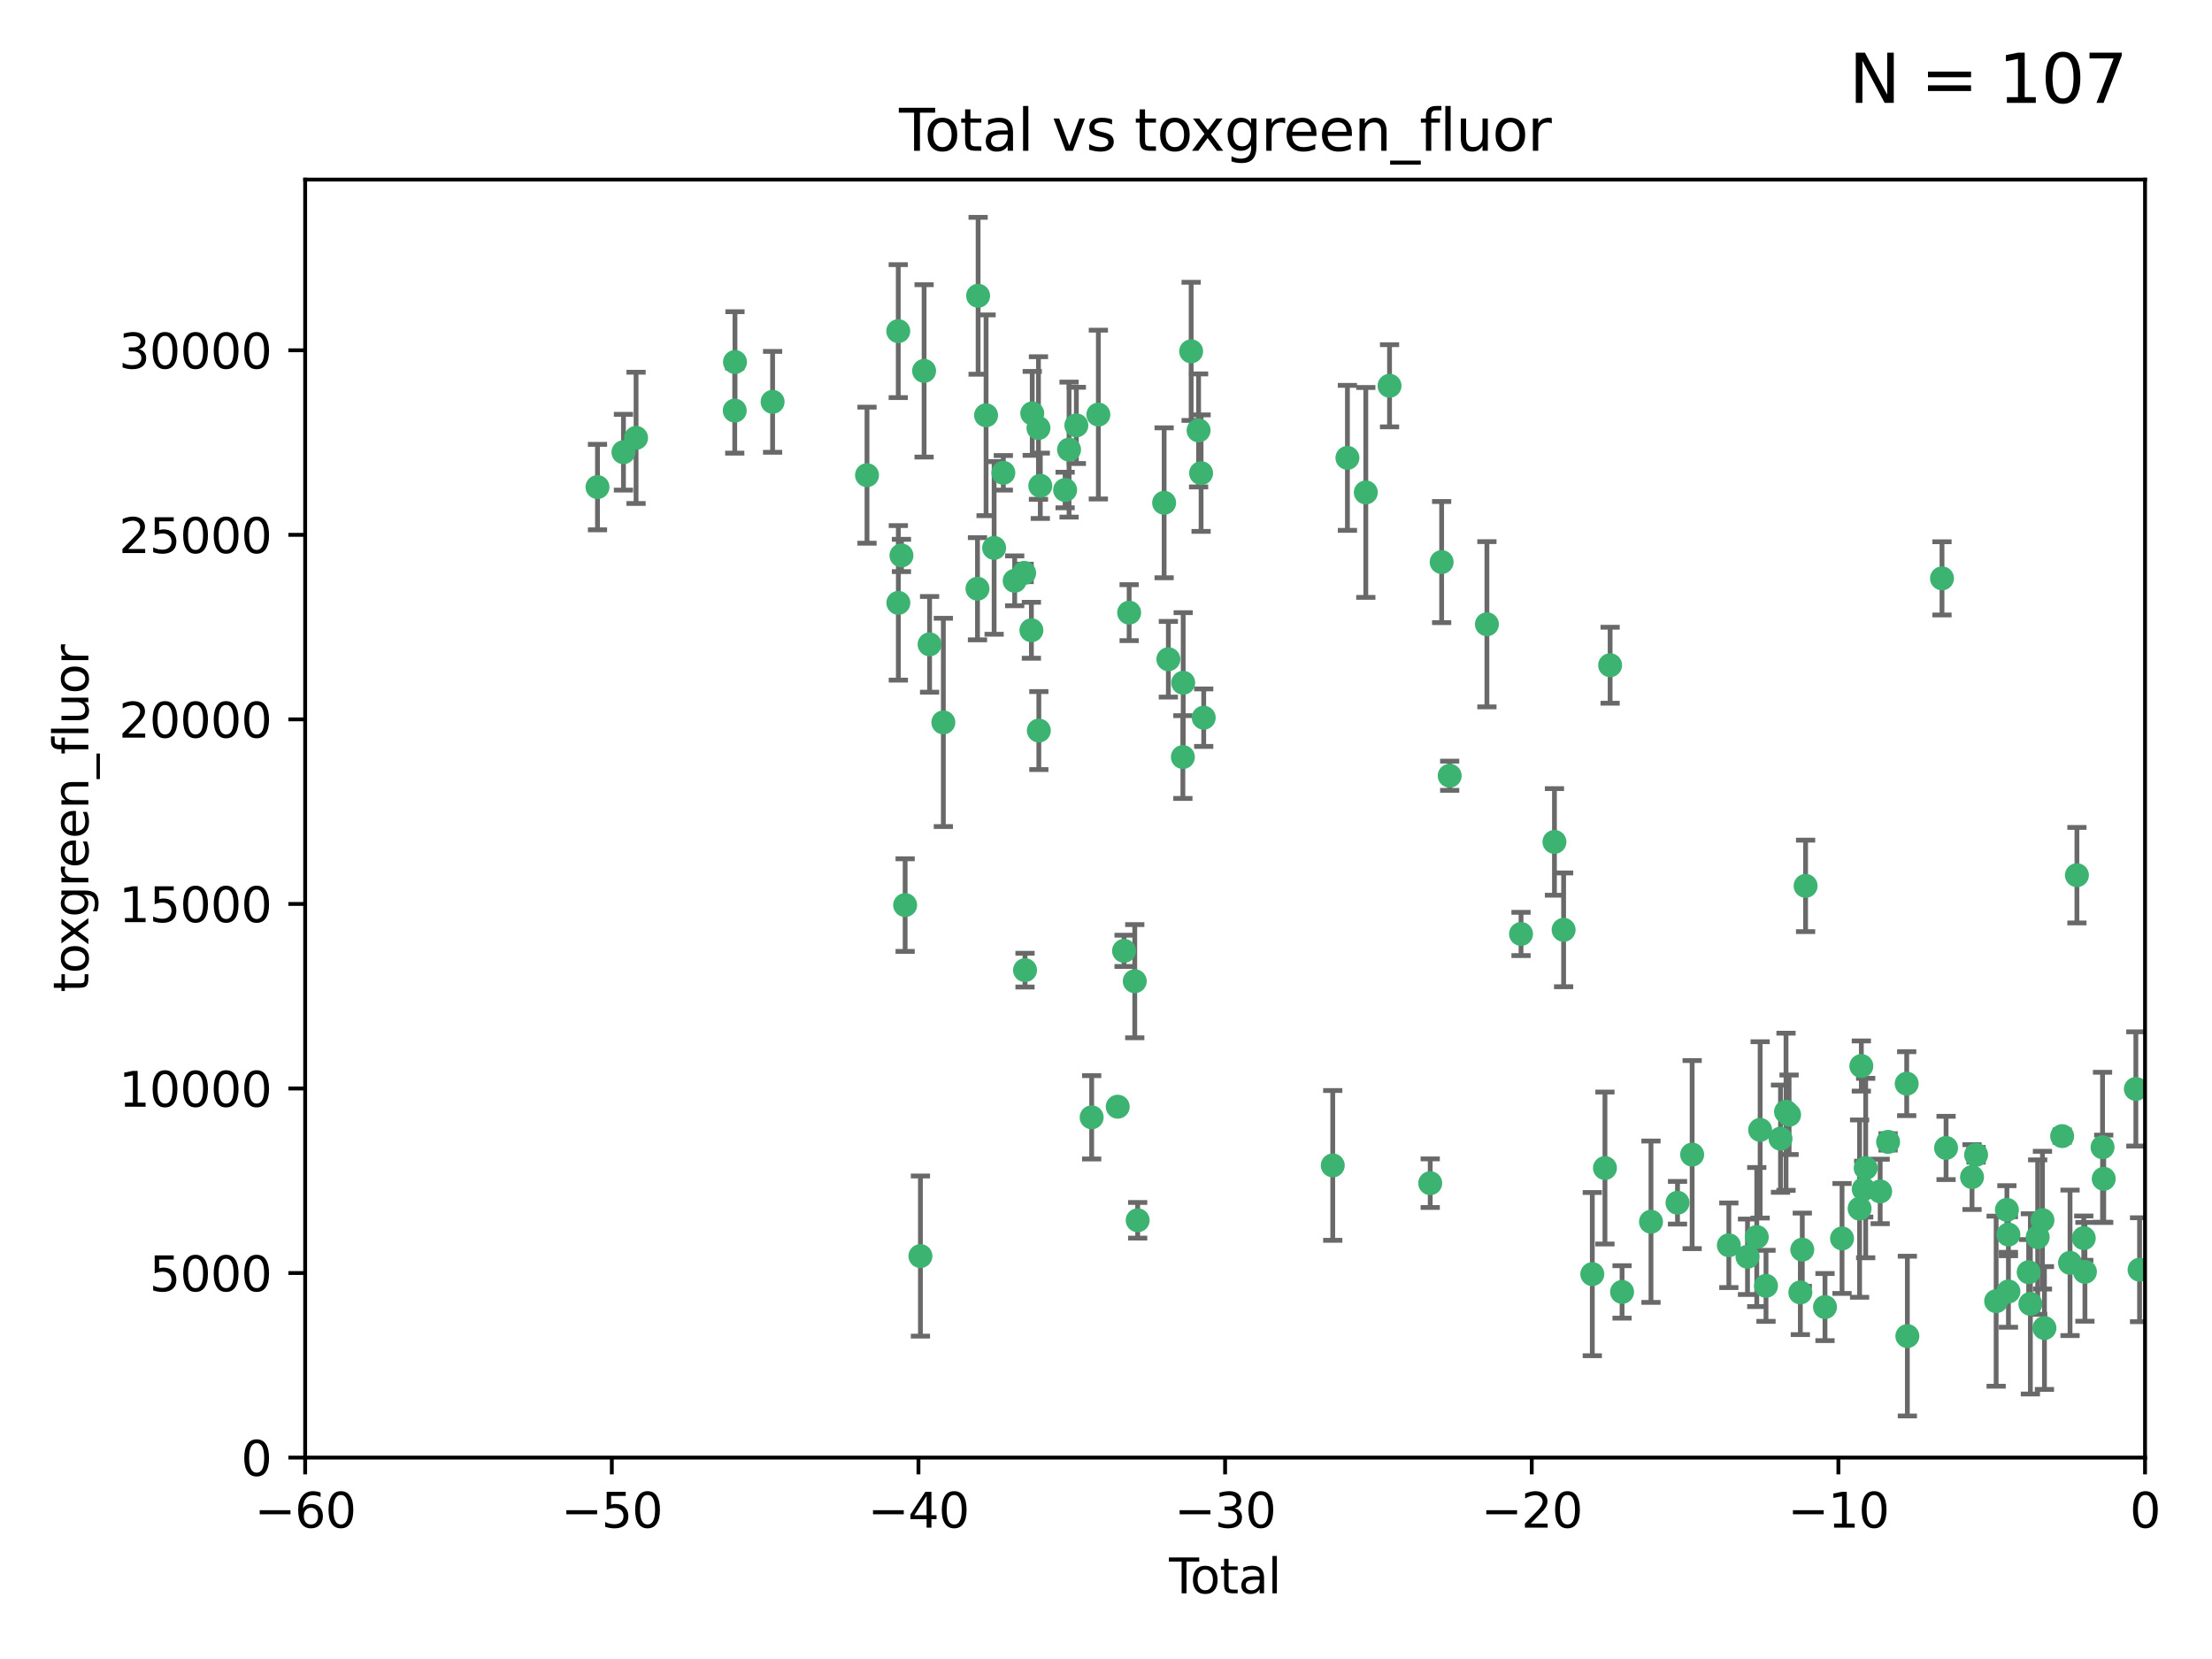 <?xml version="1.0" encoding="utf-8" standalone="no"?>
<!DOCTYPE svg PUBLIC "-//W3C//DTD SVG 1.1//EN"
  "http://www.w3.org/Graphics/SVG/1.1/DTD/svg11.dtd">
<svg xmlns:xlink="http://www.w3.org/1999/xlink" width="460.8pt" height="345.6pt" viewBox="0 0 460.8 345.6" xmlns="http://www.w3.org/2000/svg" version="1.1">
 <defs>
  <style type="text/css">*{stroke-linejoin: round; stroke-linecap: butt}</style>
 </defs>
 <g id="figure_1">
  <g id="patch_1">
   <path d="M 0 345.6 
L 460.8 345.6 
L 460.8 0 
L 0 0 
z
" style="fill: #ffffff"/>
  </g>
  <g id="axes_1">
   <g id="patch_2">
    <path d="M 63.571 303.64 
L 446.85 303.64 
L 446.85 37.411 
L 63.571 37.411 
z
" style="fill: #ffffff"/>
   </g>
   <g id="PathCollection_1">
    <defs>
     <path id="m958d1d0966" d="M 0 1.118 
C 0.297 1.118 0.581 1 0.791 0.791 
C 1 0.581 1.118 0.297 1.118 0 
C 1.118 -0.297 1 -0.581 0.791 -0.791 
C 0.581 -1 0.297 -1.118 0 -1.118 
C -0.297 -1.118 -0.581 -1 -0.791 -0.791 
C -1 -0.581 -1.118 -0.297 -1.118 0 
C -1.118 0.297 -1 0.581 -0.791 0.791 
C -0.581 1 -0.297 1.118 0 1.118 
z
" style="stroke: #3cb371"/>
    </defs>
    <g clip-path="url(#pfef08d57d9)">
     <use xlink:href="#m958d1d0966" x="124.468" y="101.468" style="fill: #3cb371; stroke: #3cb371"/>
     <use xlink:href="#m958d1d0966" x="129.877" y="94.202" style="fill: #3cb371; stroke: #3cb371"/>
     <use xlink:href="#m958d1d0966" x="132.505" y="91.216" style="fill: #3cb371; stroke: #3cb371"/>
     <use xlink:href="#m958d1d0966" x="153.06" y="85.534" style="fill: #3cb371; stroke: #3cb371"/>
     <use xlink:href="#m958d1d0966" x="153.109" y="75.411" style="fill: #3cb371; stroke: #3cb371"/>
     <use xlink:href="#m958d1d0966" x="160.949" y="83.709" style="fill: #3cb371; stroke: #3cb371"/>
     <use xlink:href="#m958d1d0966" x="180.613" y="98.99" style="fill: #3cb371; stroke: #3cb371"/>
     <use xlink:href="#m958d1d0966" x="187.124" y="68.982" style="fill: #3cb371; stroke: #3cb371"/>
     <use xlink:href="#m958d1d0966" x="187.142" y="125.588" style="fill: #3cb371; stroke: #3cb371"/>
     <use xlink:href="#m958d1d0966" x="187.787" y="115.714" style="fill: #3cb371; stroke: #3cb371"/>
     <use xlink:href="#m958d1d0966" x="188.558" y="188.546" style="fill: #3cb371; stroke: #3cb371"/>
     <use xlink:href="#m958d1d0966" x="191.742" y="261.664" style="fill: #3cb371; stroke: #3cb371"/>
     <use xlink:href="#m958d1d0966" x="192.505" y="77.26" style="fill: #3cb371; stroke: #3cb371"/>
     <use xlink:href="#m958d1d0966" x="193.65" y="134.228" style="fill: #3cb371; stroke: #3cb371"/>
     <use xlink:href="#m958d1d0966" x="196.516" y="150.489" style="fill: #3cb371; stroke: #3cb371"/>
     <use xlink:href="#m958d1d0966" x="203.628" y="122.642" style="fill: #3cb371; stroke: #3cb371"/>
     <use xlink:href="#m958d1d0966" x="203.759" y="61.614" style="fill: #3cb371; stroke: #3cb371"/>
     <use xlink:href="#m958d1d0966" x="205.416" y="86.51" style="fill: #3cb371; stroke: #3cb371"/>
     <use xlink:href="#m958d1d0966" x="207.094" y="114.141" style="fill: #3cb371; stroke: #3cb371"/>
     <use xlink:href="#m958d1d0966" x="209.013" y="98.495" style="fill: #3cb371; stroke: #3cb371"/>
     <use xlink:href="#m958d1d0966" x="211.376" y="120.994" style="fill: #3cb371; stroke: #3cb371"/>
     <use xlink:href="#m958d1d0966" x="213.346" y="119.355" style="fill: #3cb371; stroke: #3cb371"/>
     <use xlink:href="#m958d1d0966" x="213.53" y="202.099" style="fill: #3cb371; stroke: #3cb371"/>
     <use xlink:href="#m958d1d0966" x="214.858" y="131.297" style="fill: #3cb371; stroke: #3cb371"/>
     <use xlink:href="#m958d1d0966" x="215.034" y="86.113" style="fill: #3cb371; stroke: #3cb371"/>
     <use xlink:href="#m958d1d0966" x="216.33" y="89.164" style="fill: #3cb371; stroke: #3cb371"/>
     <use xlink:href="#m958d1d0966" x="216.408" y="152.188" style="fill: #3cb371; stroke: #3cb371"/>
     <use xlink:href="#m958d1d0966" x="216.713" y="101.2" style="fill: #3cb371; stroke: #3cb371"/>
     <use xlink:href="#m958d1d0966" x="221.886" y="102.076" style="fill: #3cb371; stroke: #3cb371"/>
     <use xlink:href="#m958d1d0966" x="222.705" y="93.664" style="fill: #3cb371; stroke: #3cb371"/>
     <use xlink:href="#m958d1d0966" x="224.223" y="88.619" style="fill: #3cb371; stroke: #3cb371"/>
     <use xlink:href="#m958d1d0966" x="227.415" y="232.758" style="fill: #3cb371; stroke: #3cb371"/>
     <use xlink:href="#m958d1d0966" x="228.807" y="86.364" style="fill: #3cb371; stroke: #3cb371"/>
     <use xlink:href="#m958d1d0966" x="232.839" y="230.546" style="fill: #3cb371; stroke: #3cb371"/>
     <use xlink:href="#m958d1d0966" x="234.16" y="198.077" style="fill: #3cb371; stroke: #3cb371"/>
     <use xlink:href="#m958d1d0966" x="235.222" y="127.627" style="fill: #3cb371; stroke: #3cb371"/>
     <use xlink:href="#m958d1d0966" x="236.391" y="204.401" style="fill: #3cb371; stroke: #3cb371"/>
     <use xlink:href="#m958d1d0966" x="236.998" y="254.207" style="fill: #3cb371; stroke: #3cb371"/>
     <use xlink:href="#m958d1d0966" x="242.509" y="104.742" style="fill: #3cb371; stroke: #3cb371"/>
     <use xlink:href="#m958d1d0966" x="243.389" y="137.333" style="fill: #3cb371; stroke: #3cb371"/>
     <use xlink:href="#m958d1d0966" x="246.416" y="157.707" style="fill: #3cb371; stroke: #3cb371"/>
     <use xlink:href="#m958d1d0966" x="246.481" y="142.231" style="fill: #3cb371; stroke: #3cb371"/>
     <use xlink:href="#m958d1d0966" x="248.137" y="73.19" style="fill: #3cb371; stroke: #3cb371"/>
     <use xlink:href="#m958d1d0966" x="249.689" y="89.665" style="fill: #3cb371; stroke: #3cb371"/>
     <use xlink:href="#m958d1d0966" x="250.209" y="98.564" style="fill: #3cb371; stroke: #3cb371"/>
     <use xlink:href="#m958d1d0966" x="250.755" y="149.505" style="fill: #3cb371; stroke: #3cb371"/>
     <use xlink:href="#m958d1d0966" x="277.635" y="242.776" style="fill: #3cb371; stroke: #3cb371"/>
     <use xlink:href="#m958d1d0966" x="280.693" y="95.381" style="fill: #3cb371; stroke: #3cb371"/>
     <use xlink:href="#m958d1d0966" x="284.523" y="102.582" style="fill: #3cb371; stroke: #3cb371"/>
     <use xlink:href="#m958d1d0966" x="289.467" y="80.363" style="fill: #3cb371; stroke: #3cb371"/>
     <use xlink:href="#m958d1d0966" x="297.94" y="246.479" style="fill: #3cb371; stroke: #3cb371"/>
     <use xlink:href="#m958d1d0966" x="300.322" y="117.087" style="fill: #3cb371; stroke: #3cb371"/>
     <use xlink:href="#m958d1d0966" x="301.998" y="161.597" style="fill: #3cb371; stroke: #3cb371"/>
     <use xlink:href="#m958d1d0966" x="309.75" y="130.043" style="fill: #3cb371; stroke: #3cb371"/>
     <use xlink:href="#m958d1d0966" x="316.858" y="194.56" style="fill: #3cb371; stroke: #3cb371"/>
     <use xlink:href="#m958d1d0966" x="323.821" y="175.386" style="fill: #3cb371; stroke: #3cb371"/>
     <use xlink:href="#m958d1d0966" x="325.73" y="193.702" style="fill: #3cb371; stroke: #3cb371"/>
     <use xlink:href="#m958d1d0966" x="331.706" y="265.421" style="fill: #3cb371; stroke: #3cb371"/>
     <use xlink:href="#m958d1d0966" x="334.342" y="243.323" style="fill: #3cb371; stroke: #3cb371"/>
     <use xlink:href="#m958d1d0966" x="335.418" y="138.579" style="fill: #3cb371; stroke: #3cb371"/>
     <use xlink:href="#m958d1d0966" x="337.906" y="269.134" style="fill: #3cb371; stroke: #3cb371"/>
     <use xlink:href="#m958d1d0966" x="343.931" y="254.509" style="fill: #3cb371; stroke: #3cb371"/>
     <use xlink:href="#m958d1d0966" x="349.456" y="250.554" style="fill: #3cb371; stroke: #3cb371"/>
     <use xlink:href="#m958d1d0966" x="352.505" y="240.523" style="fill: #3cb371; stroke: #3cb371"/>
     <use xlink:href="#m958d1d0966" x="360.15" y="259.411" style="fill: #3cb371; stroke: #3cb371"/>
     <use xlink:href="#m958d1d0966" x="364.037" y="261.807" style="fill: #3cb371; stroke: #3cb371"/>
     <use xlink:href="#m958d1d0966" x="365.969" y="257.697" style="fill: #3cb371; stroke: #3cb371"/>
     <use xlink:href="#m958d1d0966" x="366.67" y="235.376" style="fill: #3cb371; stroke: #3cb371"/>
     <use xlink:href="#m958d1d0966" x="367.891" y="267.866" style="fill: #3cb371; stroke: #3cb371"/>
     <use xlink:href="#m958d1d0966" x="370.913" y="237.207" style="fill: #3cb371; stroke: #3cb371"/>
     <use xlink:href="#m958d1d0966" x="372.061" y="231.602" style="fill: #3cb371; stroke: #3cb371"/>
     <use xlink:href="#m958d1d0966" x="372.7" y="232.225" style="fill: #3cb371; stroke: #3cb371"/>
     <use xlink:href="#m958d1d0966" x="375.045" y="269.239" style="fill: #3cb371; stroke: #3cb371"/>
     <use xlink:href="#m958d1d0966" x="375.45" y="260.327" style="fill: #3cb371; stroke: #3cb371"/>
     <use xlink:href="#m958d1d0966" x="376.138" y="184.543" style="fill: #3cb371; stroke: #3cb371"/>
     <use xlink:href="#m958d1d0966" x="380.181" y="272.285" style="fill: #3cb371; stroke: #3cb371"/>
     <use xlink:href="#m958d1d0966" x="383.73" y="257.993" style="fill: #3cb371; stroke: #3cb371"/>
     <use xlink:href="#m958d1d0966" x="387.387" y="251.776" style="fill: #3cb371; stroke: #3cb371"/>
     <use xlink:href="#m958d1d0966" x="387.751" y="222.073" style="fill: #3cb371; stroke: #3cb371"/>
     <use xlink:href="#m958d1d0966" x="388.244" y="247.717" style="fill: #3cb371; stroke: #3cb371"/>
     <use xlink:href="#m958d1d0966" x="388.656" y="243.326" style="fill: #3cb371; stroke: #3cb371"/>
     <use xlink:href="#m958d1d0966" x="391.674" y="248.199" style="fill: #3cb371; stroke: #3cb371"/>
     <use xlink:href="#m958d1d0966" x="393.325" y="237.877" style="fill: #3cb371; stroke: #3cb371"/>
     <use xlink:href="#m958d1d0966" x="397.202" y="225.747" style="fill: #3cb371; stroke: #3cb371"/>
     <use xlink:href="#m958d1d0966" x="397.338" y="278.33" style="fill: #3cb371; stroke: #3cb371"/>
     <use xlink:href="#m958d1d0966" x="404.555" y="120.484" style="fill: #3cb371; stroke: #3cb371"/>
     <use xlink:href="#m958d1d0966" x="405.4" y="239.136" style="fill: #3cb371; stroke: #3cb371"/>
     <use xlink:href="#m958d1d0966" x="410.811" y="245.206" style="fill: #3cb371; stroke: #3cb371"/>
     <use xlink:href="#m958d1d0966" x="411.653" y="240.566" style="fill: #3cb371; stroke: #3cb371"/>
     <use xlink:href="#m958d1d0966" x="415.834" y="271.057" style="fill: #3cb371; stroke: #3cb371"/>
     <use xlink:href="#m958d1d0966" x="418.073" y="252.036" style="fill: #3cb371; stroke: #3cb371"/>
     <use xlink:href="#m958d1d0966" x="418.386" y="257.18" style="fill: #3cb371; stroke: #3cb371"/>
     <use xlink:href="#m958d1d0966" x="418.393" y="269.037" style="fill: #3cb371; stroke: #3cb371"/>
     <use xlink:href="#m958d1d0966" x="422.61" y="265.023" style="fill: #3cb371; stroke: #3cb371"/>
     <use xlink:href="#m958d1d0966" x="422.965" y="271.621" style="fill: #3cb371; stroke: #3cb371"/>
     <use xlink:href="#m958d1d0966" x="424.486" y="257.714" style="fill: #3cb371; stroke: #3cb371"/>
     <use xlink:href="#m958d1d0966" x="425.482" y="254.184" style="fill: #3cb371; stroke: #3cb371"/>
     <use xlink:href="#m958d1d0966" x="425.895" y="276.653" style="fill: #3cb371; stroke: #3cb371"/>
     <use xlink:href="#m958d1d0966" x="429.584" y="236.672" style="fill: #3cb371; stroke: #3cb371"/>
     <use xlink:href="#m958d1d0966" x="431.226" y="263.069" style="fill: #3cb371; stroke: #3cb371"/>
     <use xlink:href="#m958d1d0966" x="432.66" y="182.319" style="fill: #3cb371; stroke: #3cb371"/>
     <use xlink:href="#m958d1d0966" x="434.085" y="257.924" style="fill: #3cb371; stroke: #3cb371"/>
     <use xlink:href="#m958d1d0966" x="434.329" y="264.942" style="fill: #3cb371; stroke: #3cb371"/>
     <use xlink:href="#m958d1d0966" x="437.999" y="238.998" style="fill: #3cb371; stroke: #3cb371"/>
     <use xlink:href="#m958d1d0966" x="438.245" y="245.563" style="fill: #3cb371; stroke: #3cb371"/>
     <use xlink:href="#m958d1d0966" x="444.939" y="226.846" style="fill: #3cb371; stroke: #3cb371"/>
     <use xlink:href="#m958d1d0966" x="445.711" y="264.503" style="fill: #3cb371; stroke: #3cb371"/>
    </g>
   </g>
   <g id="matplotlib.axis_1">
    <g id="xtick_1">
     <g id="line2d_1">
      <defs>
       <path id="m1499ef6189" d="M 0 0 
L 0 3.5 
" style="stroke: #000000; stroke-width: 0.8"/>
      </defs>
      <g>
       <use xlink:href="#m1499ef6189" x="63.571" y="303.64" style="stroke: #000000; stroke-width: 0.8"/>
      </g>
     </g>
     <g id="text_1">
      <!-- −60 -->
      <g transform="translate(53.019 318.238)scale(0.1 -0.1)">
       <defs>
        <path id="DejaVuSans-2212" d="M 678 2272 
L 4684 2272 
L 4684 1741 
L 678 1741 
L 678 2272 
z
" transform="scale(0.016)"/>
        <path id="DejaVuSans-36" d="M 2113 2584 
Q 1688 2584 1439 2293 
Q 1191 2003 1191 1497 
Q 1191 994 1439 701 
Q 1688 409 2113 409 
Q 2538 409 2786 701 
Q 3034 994 3034 1497 
Q 3034 2003 2786 2293 
Q 2538 2584 2113 2584 
z
M 3366 4563 
L 3366 3988 
Q 3128 4100 2886 4159 
Q 2644 4219 2406 4219 
Q 1781 4219 1451 3797 
Q 1122 3375 1075 2522 
Q 1259 2794 1537 2939 
Q 1816 3084 2150 3084 
Q 2853 3084 3261 2657 
Q 3669 2231 3669 1497 
Q 3669 778 3244 343 
Q 2819 -91 2113 -91 
Q 1303 -91 875 529 
Q 447 1150 447 2328 
Q 447 3434 972 4092 
Q 1497 4750 2381 4750 
Q 2619 4750 2861 4703 
Q 3103 4656 3366 4563 
z
" transform="scale(0.016)"/>
        <path id="DejaVuSans-30" d="M 2034 4250 
Q 1547 4250 1301 3770 
Q 1056 3291 1056 2328 
Q 1056 1369 1301 889 
Q 1547 409 2034 409 
Q 2525 409 2770 889 
Q 3016 1369 3016 2328 
Q 3016 3291 2770 3770 
Q 2525 4250 2034 4250 
z
M 2034 4750 
Q 2819 4750 3233 4129 
Q 3647 3509 3647 2328 
Q 3647 1150 3233 529 
Q 2819 -91 2034 -91 
Q 1250 -91 836 529 
Q 422 1150 422 2328 
Q 422 3509 836 4129 
Q 1250 4750 2034 4750 
z
" transform="scale(0.016)"/>
       </defs>
       <use xlink:href="#DejaVuSans-2212"/>
       <use xlink:href="#DejaVuSans-36" x="83.789"/>
       <use xlink:href="#DejaVuSans-30" x="147.412"/>
      </g>
     </g>
    </g>
    <g id="xtick_2">
     <g id="line2d_2">
      <g>
       <use xlink:href="#m1499ef6189" x="127.451" y="303.64" style="stroke: #000000; stroke-width: 0.8"/>
      </g>
     </g>
     <g id="text_2">
      <!-- −50 -->
      <g transform="translate(116.899 318.238)scale(0.1 -0.1)">
       <defs>
        <path id="DejaVuSans-35" d="M 691 4666 
L 3169 4666 
L 3169 4134 
L 1269 4134 
L 1269 2991 
Q 1406 3038 1543 3061 
Q 1681 3084 1819 3084 
Q 2600 3084 3056 2656 
Q 3513 2228 3513 1497 
Q 3513 744 3044 326 
Q 2575 -91 1722 -91 
Q 1428 -91 1123 -41 
Q 819 9 494 109 
L 494 744 
Q 775 591 1075 516 
Q 1375 441 1709 441 
Q 2250 441 2565 725 
Q 2881 1009 2881 1497 
Q 2881 1984 2565 2268 
Q 2250 2553 1709 2553 
Q 1456 2553 1204 2497 
Q 953 2441 691 2322 
L 691 4666 
z
" transform="scale(0.016)"/>
       </defs>
       <use xlink:href="#DejaVuSans-2212"/>
       <use xlink:href="#DejaVuSans-35" x="83.789"/>
       <use xlink:href="#DejaVuSans-30" x="147.412"/>
      </g>
     </g>
    </g>
    <g id="xtick_3">
     <g id="line2d_3">
      <g>
       <use xlink:href="#m1499ef6189" x="191.331" y="303.64" style="stroke: #000000; stroke-width: 0.8"/>
      </g>
     </g>
     <g id="text_3">
      <!-- −40 -->
      <g transform="translate(180.778 318.238)scale(0.1 -0.1)">
       <defs>
        <path id="DejaVuSans-34" d="M 2419 4116 
L 825 1625 
L 2419 1625 
L 2419 4116 
z
M 2253 4666 
L 3047 4666 
L 3047 1625 
L 3713 1625 
L 3713 1100 
L 3047 1100 
L 3047 0 
L 2419 0 
L 2419 1100 
L 313 1100 
L 313 1709 
L 2253 4666 
z
" transform="scale(0.016)"/>
       </defs>
       <use xlink:href="#DejaVuSans-2212"/>
       <use xlink:href="#DejaVuSans-34" x="83.789"/>
       <use xlink:href="#DejaVuSans-30" x="147.412"/>
      </g>
     </g>
    </g>
    <g id="xtick_4">
     <g id="line2d_4">
      <g>
       <use xlink:href="#m1499ef6189" x="255.211" y="303.64" style="stroke: #000000; stroke-width: 0.8"/>
      </g>
     </g>
     <g id="text_4">
      <!-- −30 -->
      <g transform="translate(244.658 318.238)scale(0.1 -0.1)">
       <defs>
        <path id="DejaVuSans-33" d="M 2597 2516 
Q 3050 2419 3304 2112 
Q 3559 1806 3559 1356 
Q 3559 666 3084 287 
Q 2609 -91 1734 -91 
Q 1441 -91 1130 -33 
Q 819 25 488 141 
L 488 750 
Q 750 597 1062 519 
Q 1375 441 1716 441 
Q 2309 441 2620 675 
Q 2931 909 2931 1356 
Q 2931 1769 2642 2001 
Q 2353 2234 1838 2234 
L 1294 2234 
L 1294 2753 
L 1863 2753 
Q 2328 2753 2575 2939 
Q 2822 3125 2822 3475 
Q 2822 3834 2567 4026 
Q 2313 4219 1838 4219 
Q 1578 4219 1281 4162 
Q 984 4106 628 3988 
L 628 4550 
Q 988 4650 1302 4700 
Q 1616 4750 1894 4750 
Q 2613 4750 3031 4423 
Q 3450 4097 3450 3541 
Q 3450 3153 3228 2886 
Q 3006 2619 2597 2516 
z
" transform="scale(0.016)"/>
       </defs>
       <use xlink:href="#DejaVuSans-2212"/>
       <use xlink:href="#DejaVuSans-33" x="83.789"/>
       <use xlink:href="#DejaVuSans-30" x="147.412"/>
      </g>
     </g>
    </g>
    <g id="xtick_5">
     <g id="line2d_5">
      <g>
       <use xlink:href="#m1499ef6189" x="319.09" y="303.64" style="stroke: #000000; stroke-width: 0.8"/>
      </g>
     </g>
     <g id="text_5">
      <!-- −20 -->
      <g transform="translate(308.538 318.238)scale(0.1 -0.1)">
       <defs>
        <path id="DejaVuSans-32" d="M 1228 531 
L 3431 531 
L 3431 0 
L 469 0 
L 469 531 
Q 828 903 1448 1529 
Q 2069 2156 2228 2338 
Q 2531 2678 2651 2914 
Q 2772 3150 2772 3378 
Q 2772 3750 2511 3984 
Q 2250 4219 1831 4219 
Q 1534 4219 1204 4116 
Q 875 4013 500 3803 
L 500 4441 
Q 881 4594 1212 4672 
Q 1544 4750 1819 4750 
Q 2544 4750 2975 4387 
Q 3406 4025 3406 3419 
Q 3406 3131 3298 2873 
Q 3191 2616 2906 2266 
Q 2828 2175 2409 1742 
Q 1991 1309 1228 531 
z
" transform="scale(0.016)"/>
       </defs>
       <use xlink:href="#DejaVuSans-2212"/>
       <use xlink:href="#DejaVuSans-32" x="83.789"/>
       <use xlink:href="#DejaVuSans-30" x="147.412"/>
      </g>
     </g>
    </g>
    <g id="xtick_6">
     <g id="line2d_6">
      <g>
       <use xlink:href="#m1499ef6189" x="382.97" y="303.64" style="stroke: #000000; stroke-width: 0.8"/>
      </g>
     </g>
     <g id="text_6">
      <!-- −10 -->
      <g transform="translate(372.418 318.238)scale(0.1 -0.1)">
       <defs>
        <path id="DejaVuSans-31" d="M 794 531 
L 1825 531 
L 1825 4091 
L 703 3866 
L 703 4441 
L 1819 4666 
L 2450 4666 
L 2450 531 
L 3481 531 
L 3481 0 
L 794 0 
L 794 531 
z
" transform="scale(0.016)"/>
       </defs>
       <use xlink:href="#DejaVuSans-2212"/>
       <use xlink:href="#DejaVuSans-31" x="83.789"/>
       <use xlink:href="#DejaVuSans-30" x="147.412"/>
      </g>
     </g>
    </g>
    <g id="xtick_7">
     <g id="line2d_7">
      <g>
       <use xlink:href="#m1499ef6189" x="446.85" y="303.64" style="stroke: #000000; stroke-width: 0.8"/>
      </g>
     </g>
     <g id="text_7">
      <!-- 0 -->
      <g transform="translate(443.669 318.238)scale(0.1 -0.1)">
       <use xlink:href="#DejaVuSans-30"/>
      </g>
     </g>
    </g>
    <g id="text_8">
     <!-- Total -->
     <g transform="translate(243.534 331.917)scale(0.1 -0.1)">
      <defs>
       <path id="DejaVuSans-54" d="M -19 4666 
L 3928 4666 
L 3928 4134 
L 2272 4134 
L 2272 0 
L 1638 0 
L 1638 4134 
L -19 4134 
L -19 4666 
z
" transform="scale(0.016)"/>
       <path id="DejaVuSans-6f" d="M 1959 3097 
Q 1497 3097 1228 2736 
Q 959 2375 959 1747 
Q 959 1119 1226 758 
Q 1494 397 1959 397 
Q 2419 397 2687 759 
Q 2956 1122 2956 1747 
Q 2956 2369 2687 2733 
Q 2419 3097 1959 3097 
z
M 1959 3584 
Q 2709 3584 3137 3096 
Q 3566 2609 3566 1747 
Q 3566 888 3137 398 
Q 2709 -91 1959 -91 
Q 1206 -91 779 398 
Q 353 888 353 1747 
Q 353 2609 779 3096 
Q 1206 3584 1959 3584 
z
" transform="scale(0.016)"/>
       <path id="DejaVuSans-74" d="M 1172 4494 
L 1172 3500 
L 2356 3500 
L 2356 3053 
L 1172 3053 
L 1172 1153 
Q 1172 725 1289 603 
Q 1406 481 1766 481 
L 2356 481 
L 2356 0 
L 1766 0 
Q 1100 0 847 248 
Q 594 497 594 1153 
L 594 3053 
L 172 3053 
L 172 3500 
L 594 3500 
L 594 4494 
L 1172 4494 
z
" transform="scale(0.016)"/>
       <path id="DejaVuSans-61" d="M 2194 1759 
Q 1497 1759 1228 1600 
Q 959 1441 959 1056 
Q 959 750 1161 570 
Q 1363 391 1709 391 
Q 2188 391 2477 730 
Q 2766 1069 2766 1631 
L 2766 1759 
L 2194 1759 
z
M 3341 1997 
L 3341 0 
L 2766 0 
L 2766 531 
Q 2569 213 2275 61 
Q 1981 -91 1556 -91 
Q 1019 -91 701 211 
Q 384 513 384 1019 
Q 384 1609 779 1909 
Q 1175 2209 1959 2209 
L 2766 2209 
L 2766 2266 
Q 2766 2663 2505 2880 
Q 2244 3097 1772 3097 
Q 1472 3097 1187 3025 
Q 903 2953 641 2809 
L 641 3341 
Q 956 3463 1253 3523 
Q 1550 3584 1831 3584 
Q 2591 3584 2966 3190 
Q 3341 2797 3341 1997 
z
" transform="scale(0.016)"/>
       <path id="DejaVuSans-6c" d="M 603 4863 
L 1178 4863 
L 1178 0 
L 603 0 
L 603 4863 
z
" transform="scale(0.016)"/>
      </defs>
      <use xlink:href="#DejaVuSans-54"/>
      <use xlink:href="#DejaVuSans-6f" x="44.084"/>
      <use xlink:href="#DejaVuSans-74" x="105.266"/>
      <use xlink:href="#DejaVuSans-61" x="144.475"/>
      <use xlink:href="#DejaVuSans-6c" x="205.754"/>
     </g>
    </g>
   </g>
   <g id="matplotlib.axis_2">
    <g id="ytick_1">
     <g id="line2d_8">
      <defs>
       <path id="m59fd0b1ff3" d="M 0 0 
L -3.5 0 
" style="stroke: #000000; stroke-width: 0.8"/>
      </defs>
      <g>
       <use xlink:href="#m59fd0b1ff3" x="63.571" y="303.64" style="stroke: #000000; stroke-width: 0.8"/>
      </g>
     </g>
     <g id="text_9">
      <!-- 0 -->
      <g transform="translate(50.209 307.439)scale(0.1 -0.1)">
       <use xlink:href="#DejaVuSans-30"/>
      </g>
     </g>
    </g>
    <g id="ytick_2">
     <g id="line2d_9">
      <g>
       <use xlink:href="#m59fd0b1ff3" x="63.571" y="265.195" style="stroke: #000000; stroke-width: 0.8"/>
      </g>
     </g>
     <g id="text_10">
      <!-- 5000 -->
      <g transform="translate(31.121 268.994)scale(0.1 -0.1)">
       <use xlink:href="#DejaVuSans-35"/>
       <use xlink:href="#DejaVuSans-30" x="63.623"/>
       <use xlink:href="#DejaVuSans-30" x="127.246"/>
       <use xlink:href="#DejaVuSans-30" x="190.869"/>
      </g>
     </g>
    </g>
    <g id="ytick_3">
     <g id="line2d_10">
      <g>
       <use xlink:href="#m59fd0b1ff3" x="63.571" y="226.75" style="stroke: #000000; stroke-width: 0.8"/>
      </g>
     </g>
     <g id="text_11">
      <!-- 10000 -->
      <g transform="translate(24.759 230.549)scale(0.1 -0.1)">
       <use xlink:href="#DejaVuSans-31"/>
       <use xlink:href="#DejaVuSans-30" x="63.623"/>
       <use xlink:href="#DejaVuSans-30" x="127.246"/>
       <use xlink:href="#DejaVuSans-30" x="190.869"/>
       <use xlink:href="#DejaVuSans-30" x="254.492"/>
      </g>
     </g>
    </g>
    <g id="ytick_4">
     <g id="line2d_11">
      <g>
       <use xlink:href="#m59fd0b1ff3" x="63.571" y="188.305" style="stroke: #000000; stroke-width: 0.8"/>
      </g>
     </g>
     <g id="text_12">
      <!-- 15000 -->
      <g transform="translate(24.759 192.104)scale(0.1 -0.1)">
       <use xlink:href="#DejaVuSans-31"/>
       <use xlink:href="#DejaVuSans-35" x="63.623"/>
       <use xlink:href="#DejaVuSans-30" x="127.246"/>
       <use xlink:href="#DejaVuSans-30" x="190.869"/>
       <use xlink:href="#DejaVuSans-30" x="254.492"/>
      </g>
     </g>
    </g>
    <g id="ytick_5">
     <g id="line2d_12">
      <g>
       <use xlink:href="#m59fd0b1ff3" x="63.571" y="149.86" style="stroke: #000000; stroke-width: 0.8"/>
      </g>
     </g>
     <g id="text_13">
      <!-- 20000 -->
      <g transform="translate(24.759 153.659)scale(0.1 -0.1)">
       <use xlink:href="#DejaVuSans-32"/>
       <use xlink:href="#DejaVuSans-30" x="63.623"/>
       <use xlink:href="#DejaVuSans-30" x="127.246"/>
       <use xlink:href="#DejaVuSans-30" x="190.869"/>
       <use xlink:href="#DejaVuSans-30" x="254.492"/>
      </g>
     </g>
    </g>
    <g id="ytick_6">
     <g id="line2d_13">
      <g>
       <use xlink:href="#m59fd0b1ff3" x="63.571" y="111.415" style="stroke: #000000; stroke-width: 0.8"/>
      </g>
     </g>
     <g id="text_14">
      <!-- 25000 -->
      <g transform="translate(24.759 115.214)scale(0.1 -0.1)">
       <use xlink:href="#DejaVuSans-32"/>
       <use xlink:href="#DejaVuSans-35" x="63.623"/>
       <use xlink:href="#DejaVuSans-30" x="127.246"/>
       <use xlink:href="#DejaVuSans-30" x="190.869"/>
       <use xlink:href="#DejaVuSans-30" x="254.492"/>
      </g>
     </g>
    </g>
    <g id="ytick_7">
     <g id="line2d_14">
      <g>
       <use xlink:href="#m59fd0b1ff3" x="63.571" y="72.97" style="stroke: #000000; stroke-width: 0.8"/>
      </g>
     </g>
     <g id="text_15">
      <!-- 30000 -->
      <g transform="translate(24.759 76.769)scale(0.1 -0.1)">
       <use xlink:href="#DejaVuSans-33"/>
       <use xlink:href="#DejaVuSans-30" x="63.623"/>
       <use xlink:href="#DejaVuSans-30" x="127.246"/>
       <use xlink:href="#DejaVuSans-30" x="190.869"/>
       <use xlink:href="#DejaVuSans-30" x="254.492"/>
      </g>
     </g>
    </g>
    <g id="text_16">
     <!-- toxgreen_fluor -->
     <g transform="translate(18.401 206.72)rotate(-90)scale(0.1 -0.1)">
      <defs>
       <path id="DejaVuSans-78" d="M 3513 3500 
L 2247 1797 
L 3578 0 
L 2900 0 
L 1881 1375 
L 863 0 
L 184 0 
L 1544 1831 
L 300 3500 
L 978 3500 
L 1906 2253 
L 2834 3500 
L 3513 3500 
z
" transform="scale(0.016)"/>
       <path id="DejaVuSans-67" d="M 2906 1791 
Q 2906 2416 2648 2759 
Q 2391 3103 1925 3103 
Q 1463 3103 1205 2759 
Q 947 2416 947 1791 
Q 947 1169 1205 825 
Q 1463 481 1925 481 
Q 2391 481 2648 825 
Q 2906 1169 2906 1791 
z
M 3481 434 
Q 3481 -459 3084 -895 
Q 2688 -1331 1869 -1331 
Q 1566 -1331 1297 -1286 
Q 1028 -1241 775 -1147 
L 775 -588 
Q 1028 -725 1275 -790 
Q 1522 -856 1778 -856 
Q 2344 -856 2625 -561 
Q 2906 -266 2906 331 
L 2906 616 
Q 2728 306 2450 153 
Q 2172 0 1784 0 
Q 1141 0 747 490 
Q 353 981 353 1791 
Q 353 2603 747 3093 
Q 1141 3584 1784 3584 
Q 2172 3584 2450 3431 
Q 2728 3278 2906 2969 
L 2906 3500 
L 3481 3500 
L 3481 434 
z
" transform="scale(0.016)"/>
       <path id="DejaVuSans-72" d="M 2631 2963 
Q 2534 3019 2420 3045 
Q 2306 3072 2169 3072 
Q 1681 3072 1420 2755 
Q 1159 2438 1159 1844 
L 1159 0 
L 581 0 
L 581 3500 
L 1159 3500 
L 1159 2956 
Q 1341 3275 1631 3429 
Q 1922 3584 2338 3584 
Q 2397 3584 2469 3576 
Q 2541 3569 2628 3553 
L 2631 2963 
z
" transform="scale(0.016)"/>
       <path id="DejaVuSans-65" d="M 3597 1894 
L 3597 1613 
L 953 1613 
Q 991 1019 1311 708 
Q 1631 397 2203 397 
Q 2534 397 2845 478 
Q 3156 559 3463 722 
L 3463 178 
Q 3153 47 2828 -22 
Q 2503 -91 2169 -91 
Q 1331 -91 842 396 
Q 353 884 353 1716 
Q 353 2575 817 3079 
Q 1281 3584 2069 3584 
Q 2775 3584 3186 3129 
Q 3597 2675 3597 1894 
z
M 3022 2063 
Q 3016 2534 2758 2815 
Q 2500 3097 2075 3097 
Q 1594 3097 1305 2825 
Q 1016 2553 972 2059 
L 3022 2063 
z
" transform="scale(0.016)"/>
       <path id="DejaVuSans-6e" d="M 3513 2113 
L 3513 0 
L 2938 0 
L 2938 2094 
Q 2938 2591 2744 2837 
Q 2550 3084 2163 3084 
Q 1697 3084 1428 2787 
Q 1159 2491 1159 1978 
L 1159 0 
L 581 0 
L 581 3500 
L 1159 3500 
L 1159 2956 
Q 1366 3272 1645 3428 
Q 1925 3584 2291 3584 
Q 2894 3584 3203 3211 
Q 3513 2838 3513 2113 
z
" transform="scale(0.016)"/>
       <path id="DejaVuSans-5f" d="M 3263 -1063 
L 3263 -1509 
L -63 -1509 
L -63 -1063 
L 3263 -1063 
z
" transform="scale(0.016)"/>
       <path id="DejaVuSans-66" d="M 2375 4863 
L 2375 4384 
L 1825 4384 
Q 1516 4384 1395 4259 
Q 1275 4134 1275 3809 
L 1275 3500 
L 2222 3500 
L 2222 3053 
L 1275 3053 
L 1275 0 
L 697 0 
L 697 3053 
L 147 3053 
L 147 3500 
L 697 3500 
L 697 3744 
Q 697 4328 969 4595 
Q 1241 4863 1831 4863 
L 2375 4863 
z
" transform="scale(0.016)"/>
       <path id="DejaVuSans-75" d="M 544 1381 
L 544 3500 
L 1119 3500 
L 1119 1403 
Q 1119 906 1312 657 
Q 1506 409 1894 409 
Q 2359 409 2629 706 
Q 2900 1003 2900 1516 
L 2900 3500 
L 3475 3500 
L 3475 0 
L 2900 0 
L 2900 538 
Q 2691 219 2414 64 
Q 2138 -91 1772 -91 
Q 1169 -91 856 284 
Q 544 659 544 1381 
z
M 1991 3584 
L 1991 3584 
z
" transform="scale(0.016)"/>
      </defs>
      <use xlink:href="#DejaVuSans-74"/>
      <use xlink:href="#DejaVuSans-6f" x="39.209"/>
      <use xlink:href="#DejaVuSans-78" x="97.266"/>
      <use xlink:href="#DejaVuSans-67" x="156.445"/>
      <use xlink:href="#DejaVuSans-72" x="219.922"/>
      <use xlink:href="#DejaVuSans-65" x="258.785"/>
      <use xlink:href="#DejaVuSans-65" x="320.309"/>
      <use xlink:href="#DejaVuSans-6e" x="381.832"/>
      <use xlink:href="#DejaVuSans-5f" x="445.211"/>
      <use xlink:href="#DejaVuSans-66" x="495.211"/>
      <use xlink:href="#DejaVuSans-6c" x="530.416"/>
      <use xlink:href="#DejaVuSans-75" x="558.199"/>
      <use xlink:href="#DejaVuSans-6f" x="621.578"/>
      <use xlink:href="#DejaVuSans-72" x="682.76"/>
     </g>
    </g>
   </g>
   <g id="LineCollection_1">
    <path d="M 124.468 110.372 
L 124.468 92.564 
" clip-path="url(#pfef08d57d9)" style="fill: none; stroke: #696969"/>
    <path d="M 129.877 102.092 
L 129.877 86.312 
" clip-path="url(#pfef08d57d9)" style="fill: none; stroke: #696969"/>
    <path d="M 132.505 104.885 
L 132.505 77.547 
" clip-path="url(#pfef08d57d9)" style="fill: none; stroke: #696969"/>
    <path d="M 153.06 94.397 
L 153.06 76.671 
" clip-path="url(#pfef08d57d9)" style="fill: none; stroke: #696969"/>
    <path d="M 153.109 85.887 
L 153.109 64.935 
" clip-path="url(#pfef08d57d9)" style="fill: none; stroke: #696969"/>
    <path d="M 160.949 94.216 
L 160.949 73.202 
" clip-path="url(#pfef08d57d9)" style="fill: none; stroke: #696969"/>
    <path d="M 180.613 113.16 
L 180.613 84.82 
" clip-path="url(#pfef08d57d9)" style="fill: none; stroke: #696969"/>
    <path d="M 187.124 82.829 
L 187.124 55.134 
" clip-path="url(#pfef08d57d9)" style="fill: none; stroke: #696969"/>
    <path d="M 187.142 141.679 
L 187.142 109.496 
" clip-path="url(#pfef08d57d9)" style="fill: none; stroke: #696969"/>
    <path d="M 187.787 119.079 
L 187.787 112.349 
" clip-path="url(#pfef08d57d9)" style="fill: none; stroke: #696969"/>
    <path d="M 188.558 198.193 
L 188.558 178.899 
" clip-path="url(#pfef08d57d9)" style="fill: none; stroke: #696969"/>
    <path d="M 191.742 278.345 
L 191.742 244.983 
" clip-path="url(#pfef08d57d9)" style="fill: none; stroke: #696969"/>
    <path d="M 192.505 95.211 
L 192.505 59.31 
" clip-path="url(#pfef08d57d9)" style="fill: none; stroke: #696969"/>
    <path d="M 193.65 144.19 
L 193.65 124.265 
" clip-path="url(#pfef08d57d9)" style="fill: none; stroke: #696969"/>
    <path d="M 196.516 172.182 
L 196.516 128.796 
" clip-path="url(#pfef08d57d9)" style="fill: none; stroke: #696969"/>
    <path d="M 203.628 133.287 
L 203.628 111.997 
" clip-path="url(#pfef08d57d9)" style="fill: none; stroke: #696969"/>
    <path d="M 203.759 77.955 
L 203.759 45.272 
" clip-path="url(#pfef08d57d9)" style="fill: none; stroke: #696969"/>
    <path d="M 205.416 107.42 
L 205.416 65.6 
" clip-path="url(#pfef08d57d9)" style="fill: none; stroke: #696969"/>
    <path d="M 207.094 132.129 
L 207.094 96.152 
" clip-path="url(#pfef08d57d9)" style="fill: none; stroke: #696969"/>
    <path d="M 209.013 102.092 
L 209.013 94.897 
" clip-path="url(#pfef08d57d9)" style="fill: none; stroke: #696969"/>
    <path d="M 211.376 126.186 
L 211.376 115.801 
" clip-path="url(#pfef08d57d9)" style="fill: none; stroke: #696969"/>
    <path d="M 213.346 121.182 
L 213.346 117.527 
" clip-path="url(#pfef08d57d9)" style="fill: none; stroke: #696969"/>
    <path d="M 213.53 205.616 
L 213.53 198.583 
" clip-path="url(#pfef08d57d9)" style="fill: none; stroke: #696969"/>
    <path d="M 214.858 137.123 
L 214.858 125.47 
" clip-path="url(#pfef08d57d9)" style="fill: none; stroke: #696969"/>
    <path d="M 215.034 94.856 
L 215.034 77.37 
" clip-path="url(#pfef08d57d9)" style="fill: none; stroke: #696969"/>
    <path d="M 216.33 104.019 
L 216.33 74.308 
" clip-path="url(#pfef08d57d9)" style="fill: none; stroke: #696969"/>
    <path d="M 216.408 160.312 
L 216.408 144.065 
" clip-path="url(#pfef08d57d9)" style="fill: none; stroke: #696969"/>
    <path d="M 216.713 108.006 
L 216.713 94.394 
" clip-path="url(#pfef08d57d9)" style="fill: none; stroke: #696969"/>
    <path d="M 221.886 105.78 
L 221.886 98.372 
" clip-path="url(#pfef08d57d9)" style="fill: none; stroke: #696969"/>
    <path d="M 222.705 107.725 
L 222.705 79.603 
" clip-path="url(#pfef08d57d9)" style="fill: none; stroke: #696969"/>
    <path d="M 224.223 96.56 
L 224.223 80.678 
" clip-path="url(#pfef08d57d9)" style="fill: none; stroke: #696969"/>
    <path d="M 227.415 241.436 
L 227.415 224.081 
" clip-path="url(#pfef08d57d9)" style="fill: none; stroke: #696969"/>
    <path d="M 228.807 103.946 
L 228.807 68.783 
" clip-path="url(#pfef08d57d9)" style="fill: none; stroke: #696969"/>
    <path d="M 232.839 231.354 
L 232.839 229.738 
" clip-path="url(#pfef08d57d9)" style="fill: none; stroke: #696969"/>
    <path d="M 234.16 201.336 
L 234.16 194.819 
" clip-path="url(#pfef08d57d9)" style="fill: none; stroke: #696969"/>
    <path d="M 235.222 133.453 
L 235.222 121.8 
" clip-path="url(#pfef08d57d9)" style="fill: none; stroke: #696969"/>
    <path d="M 236.391 216.192 
L 236.391 192.61 
" clip-path="url(#pfef08d57d9)" style="fill: none; stroke: #696969"/>
    <path d="M 236.998 257.92 
L 236.998 250.494 
" clip-path="url(#pfef08d57d9)" style="fill: none; stroke: #696969"/>
    <path d="M 242.509 120.361 
L 242.509 89.123 
" clip-path="url(#pfef08d57d9)" style="fill: none; stroke: #696969"/>
    <path d="M 243.389 145.213 
L 243.389 129.454 
" clip-path="url(#pfef08d57d9)" style="fill: none; stroke: #696969"/>
    <path d="M 246.416 166.332 
L 246.416 149.083 
" clip-path="url(#pfef08d57d9)" style="fill: none; stroke: #696969"/>
    <path d="M 246.481 156.832 
L 246.481 127.629 
" clip-path="url(#pfef08d57d9)" style="fill: none; stroke: #696969"/>
    <path d="M 248.137 87.579 
L 248.137 58.8 
" clip-path="url(#pfef08d57d9)" style="fill: none; stroke: #696969"/>
    <path d="M 249.689 101.437 
L 249.689 77.894 
" clip-path="url(#pfef08d57d9)" style="fill: none; stroke: #696969"/>
    <path d="M 250.209 110.697 
L 250.209 86.431 
" clip-path="url(#pfef08d57d9)" style="fill: none; stroke: #696969"/>
    <path d="M 250.755 155.492 
L 250.755 143.518 
" clip-path="url(#pfef08d57d9)" style="fill: none; stroke: #696969"/>
    <path d="M 277.635 258.378 
L 277.635 227.173 
" clip-path="url(#pfef08d57d9)" style="fill: none; stroke: #696969"/>
    <path d="M 280.693 110.483 
L 280.693 80.279 
" clip-path="url(#pfef08d57d9)" style="fill: none; stroke: #696969"/>
    <path d="M 284.523 124.443 
L 284.523 80.721 
" clip-path="url(#pfef08d57d9)" style="fill: none; stroke: #696969"/>
    <path d="M 289.467 88.922 
L 289.467 71.804 
" clip-path="url(#pfef08d57d9)" style="fill: none; stroke: #696969"/>
    <path d="M 297.94 251.538 
L 297.94 241.419 
" clip-path="url(#pfef08d57d9)" style="fill: none; stroke: #696969"/>
    <path d="M 300.322 129.703 
L 300.322 104.471 
" clip-path="url(#pfef08d57d9)" style="fill: none; stroke: #696969"/>
    <path d="M 301.998 164.637 
L 301.998 158.557 
" clip-path="url(#pfef08d57d9)" style="fill: none; stroke: #696969"/>
    <path d="M 309.75 147.255 
L 309.75 112.832 
" clip-path="url(#pfef08d57d9)" style="fill: none; stroke: #696969"/>
    <path d="M 316.858 199.064 
L 316.858 190.056 
" clip-path="url(#pfef08d57d9)" style="fill: none; stroke: #696969"/>
    <path d="M 323.821 186.487 
L 323.821 164.285 
" clip-path="url(#pfef08d57d9)" style="fill: none; stroke: #696969"/>
    <path d="M 325.73 205.552 
L 325.73 181.852 
" clip-path="url(#pfef08d57d9)" style="fill: none; stroke: #696969"/>
    <path d="M 331.706 282.424 
L 331.706 248.418 
" clip-path="url(#pfef08d57d9)" style="fill: none; stroke: #696969"/>
    <path d="M 334.342 259.152 
L 334.342 227.493 
" clip-path="url(#pfef08d57d9)" style="fill: none; stroke: #696969"/>
    <path d="M 335.418 146.494 
L 335.418 130.665 
" clip-path="url(#pfef08d57d9)" style="fill: none; stroke: #696969"/>
    <path d="M 337.906 274.597 
L 337.906 263.671 
" clip-path="url(#pfef08d57d9)" style="fill: none; stroke: #696969"/>
    <path d="M 343.931 271.317 
L 343.931 237.7 
" clip-path="url(#pfef08d57d9)" style="fill: none; stroke: #696969"/>
    <path d="M 349.456 254.995 
L 349.456 246.114 
" clip-path="url(#pfef08d57d9)" style="fill: none; stroke: #696969"/>
    <path d="M 352.505 260.114 
L 352.505 220.932 
" clip-path="url(#pfef08d57d9)" style="fill: none; stroke: #696969"/>
    <path d="M 360.15 268.223 
L 360.15 250.6 
" clip-path="url(#pfef08d57d9)" style="fill: none; stroke: #696969"/>
    <path d="M 364.037 269.668 
L 364.037 253.947 
" clip-path="url(#pfef08d57d9)" style="fill: none; stroke: #696969"/>
    <path d="M 365.969 272.182 
L 365.969 243.212 
" clip-path="url(#pfef08d57d9)" style="fill: none; stroke: #696969"/>
    <path d="M 366.67 253.738 
L 366.67 217.014 
" clip-path="url(#pfef08d57d9)" style="fill: none; stroke: #696969"/>
    <path d="M 367.891 275.265 
L 367.891 260.466 
" clip-path="url(#pfef08d57d9)" style="fill: none; stroke: #696969"/>
    <path d="M 370.913 248.376 
L 370.913 226.037 
" clip-path="url(#pfef08d57d9)" style="fill: none; stroke: #696969"/>
    <path d="M 372.061 247.971 
L 372.061 215.232 
" clip-path="url(#pfef08d57d9)" style="fill: none; stroke: #696969"/>
    <path d="M 372.7 240.503 
L 372.7 223.947 
" clip-path="url(#pfef08d57d9)" style="fill: none; stroke: #696969"/>
    <path d="M 375.045 278.022 
L 375.045 260.456 
" clip-path="url(#pfef08d57d9)" style="fill: none; stroke: #696969"/>
    <path d="M 375.45 267.947 
L 375.45 252.707 
" clip-path="url(#pfef08d57d9)" style="fill: none; stroke: #696969"/>
    <path d="M 376.138 194.071 
L 376.138 175.016 
" clip-path="url(#pfef08d57d9)" style="fill: none; stroke: #696969"/>
    <path d="M 380.181 279.273 
L 380.181 265.297 
" clip-path="url(#pfef08d57d9)" style="fill: none; stroke: #696969"/>
    <path d="M 383.73 269.442 
L 383.73 246.545 
" clip-path="url(#pfef08d57d9)" style="fill: none; stroke: #696969"/>
    <path d="M 387.387 270.246 
L 387.387 233.306 
" clip-path="url(#pfef08d57d9)" style="fill: none; stroke: #696969"/>
    <path d="M 387.751 227.298 
L 387.751 216.847 
" clip-path="url(#pfef08d57d9)" style="fill: none; stroke: #696969"/>
    <path d="M 388.244 253.532 
L 388.244 241.901 
" clip-path="url(#pfef08d57d9)" style="fill: none; stroke: #696969"/>
    <path d="M 388.656 262.015 
L 388.656 224.638 
" clip-path="url(#pfef08d57d9)" style="fill: none; stroke: #696969"/>
    <path d="M 391.674 254.913 
L 391.674 241.485 
" clip-path="url(#pfef08d57d9)" style="fill: none; stroke: #696969"/>
    <path d="M 393.325 239.578 
L 393.325 236.176 
" clip-path="url(#pfef08d57d9)" style="fill: none; stroke: #696969"/>
    <path d="M 397.202 232.412 
L 397.202 219.082 
" clip-path="url(#pfef08d57d9)" style="fill: none; stroke: #696969"/>
    <path d="M 397.338 294.968 
L 397.338 261.691 
" clip-path="url(#pfef08d57d9)" style="fill: none; stroke: #696969"/>
    <path d="M 404.555 128.109 
L 404.555 112.859 
" clip-path="url(#pfef08d57d9)" style="fill: none; stroke: #696969"/>
    <path d="M 405.4 245.73 
L 405.4 232.542 
" clip-path="url(#pfef08d57d9)" style="fill: none; stroke: #696969"/>
    <path d="M 410.811 251.958 
L 410.811 238.454 
" clip-path="url(#pfef08d57d9)" style="fill: none; stroke: #696969"/>
    <path d="M 411.653 242.107 
L 411.653 239.025 
" clip-path="url(#pfef08d57d9)" style="fill: none; stroke: #696969"/>
    <path d="M 415.834 288.771 
L 415.834 253.342 
" clip-path="url(#pfef08d57d9)" style="fill: none; stroke: #696969"/>
    <path d="M 418.073 257.071 
L 418.073 247.002 
" clip-path="url(#pfef08d57d9)" style="fill: none; stroke: #696969"/>
    <path d="M 418.386 260.887 
L 418.386 253.474 
" clip-path="url(#pfef08d57d9)" style="fill: none; stroke: #696969"/>
    <path d="M 418.393 276.484 
L 418.393 261.591 
" clip-path="url(#pfef08d57d9)" style="fill: none; stroke: #696969"/>
    <path d="M 422.61 271.823 
L 422.61 258.224 
" clip-path="url(#pfef08d57d9)" style="fill: none; stroke: #696969"/>
    <path d="M 422.965 290.395 
L 422.965 252.848 
" clip-path="url(#pfef08d57d9)" style="fill: none; stroke: #696969"/>
    <path d="M 424.486 273.803 
L 424.486 241.625 
" clip-path="url(#pfef08d57d9)" style="fill: none; stroke: #696969"/>
    <path d="M 425.482 268.531 
L 425.482 239.837 
" clip-path="url(#pfef08d57d9)" style="fill: none; stroke: #696969"/>
    <path d="M 425.895 289.444 
L 425.895 263.861 
" clip-path="url(#pfef08d57d9)" style="fill: none; stroke: #696969"/>
    <path d="M 429.584 237.948 
L 429.584 235.397 
" clip-path="url(#pfef08d57d9)" style="fill: none; stroke: #696969"/>
    <path d="M 431.226 278.225 
L 431.226 247.913 
" clip-path="url(#pfef08d57d9)" style="fill: none; stroke: #696969"/>
    <path d="M 432.66 192.266 
L 432.66 172.372 
" clip-path="url(#pfef08d57d9)" style="fill: none; stroke: #696969"/>
    <path d="M 434.085 262.54 
L 434.085 253.308 
" clip-path="url(#pfef08d57d9)" style="fill: none; stroke: #696969"/>
    <path d="M 434.329 275.231 
L 434.329 254.653 
" clip-path="url(#pfef08d57d9)" style="fill: none; stroke: #696969"/>
    <path d="M 437.999 254.616 
L 437.999 223.38 
" clip-path="url(#pfef08d57d9)" style="fill: none; stroke: #696969"/>
    <path d="M 438.245 254.663 
L 438.245 236.463 
" clip-path="url(#pfef08d57d9)" style="fill: none; stroke: #696969"/>
    <path d="M 444.939 238.745 
L 444.939 214.948 
" clip-path="url(#pfef08d57d9)" style="fill: none; stroke: #696969"/>
    <path d="M 445.711 275.33 
L 445.711 253.676 
" clip-path="url(#pfef08d57d9)" style="fill: none; stroke: #696969"/>
   </g>
   <g id="line2d_15">
    <defs>
     <path id="mbfa52a53f8" d="M 2 0 
L -2 -0 
" style="stroke: #696969"/>
    </defs>
    <g clip-path="url(#pfef08d57d9)">
     <use xlink:href="#mbfa52a53f8" x="124.468" y="110.372" style="fill: #696969; stroke: #696969"/>
     <use xlink:href="#mbfa52a53f8" x="129.877" y="102.092" style="fill: #696969; stroke: #696969"/>
     <use xlink:href="#mbfa52a53f8" x="132.505" y="104.885" style="fill: #696969; stroke: #696969"/>
     <use xlink:href="#mbfa52a53f8" x="153.06" y="94.397" style="fill: #696969; stroke: #696969"/>
     <use xlink:href="#mbfa52a53f8" x="153.109" y="85.887" style="fill: #696969; stroke: #696969"/>
     <use xlink:href="#mbfa52a53f8" x="160.949" y="94.216" style="fill: #696969; stroke: #696969"/>
     <use xlink:href="#mbfa52a53f8" x="180.613" y="113.16" style="fill: #696969; stroke: #696969"/>
     <use xlink:href="#mbfa52a53f8" x="187.124" y="82.829" style="fill: #696969; stroke: #696969"/>
     <use xlink:href="#mbfa52a53f8" x="187.142" y="141.679" style="fill: #696969; stroke: #696969"/>
     <use xlink:href="#mbfa52a53f8" x="187.787" y="119.079" style="fill: #696969; stroke: #696969"/>
     <use xlink:href="#mbfa52a53f8" x="188.558" y="198.193" style="fill: #696969; stroke: #696969"/>
     <use xlink:href="#mbfa52a53f8" x="191.742" y="278.345" style="fill: #696969; stroke: #696969"/>
     <use xlink:href="#mbfa52a53f8" x="192.505" y="95.211" style="fill: #696969; stroke: #696969"/>
     <use xlink:href="#mbfa52a53f8" x="193.65" y="144.19" style="fill: #696969; stroke: #696969"/>
     <use xlink:href="#mbfa52a53f8" x="196.516" y="172.182" style="fill: #696969; stroke: #696969"/>
     <use xlink:href="#mbfa52a53f8" x="203.628" y="133.287" style="fill: #696969; stroke: #696969"/>
     <use xlink:href="#mbfa52a53f8" x="203.759" y="77.955" style="fill: #696969; stroke: #696969"/>
     <use xlink:href="#mbfa52a53f8" x="205.416" y="107.42" style="fill: #696969; stroke: #696969"/>
     <use xlink:href="#mbfa52a53f8" x="207.094" y="132.129" style="fill: #696969; stroke: #696969"/>
     <use xlink:href="#mbfa52a53f8" x="209.013" y="102.092" style="fill: #696969; stroke: #696969"/>
     <use xlink:href="#mbfa52a53f8" x="211.376" y="126.186" style="fill: #696969; stroke: #696969"/>
     <use xlink:href="#mbfa52a53f8" x="213.346" y="121.182" style="fill: #696969; stroke: #696969"/>
     <use xlink:href="#mbfa52a53f8" x="213.53" y="205.616" style="fill: #696969; stroke: #696969"/>
     <use xlink:href="#mbfa52a53f8" x="214.858" y="137.123" style="fill: #696969; stroke: #696969"/>
     <use xlink:href="#mbfa52a53f8" x="215.034" y="94.856" style="fill: #696969; stroke: #696969"/>
     <use xlink:href="#mbfa52a53f8" x="216.33" y="104.019" style="fill: #696969; stroke: #696969"/>
     <use xlink:href="#mbfa52a53f8" x="216.408" y="160.312" style="fill: #696969; stroke: #696969"/>
     <use xlink:href="#mbfa52a53f8" x="216.713" y="108.006" style="fill: #696969; stroke: #696969"/>
     <use xlink:href="#mbfa52a53f8" x="221.886" y="105.78" style="fill: #696969; stroke: #696969"/>
     <use xlink:href="#mbfa52a53f8" x="222.705" y="107.725" style="fill: #696969; stroke: #696969"/>
     <use xlink:href="#mbfa52a53f8" x="224.223" y="96.56" style="fill: #696969; stroke: #696969"/>
     <use xlink:href="#mbfa52a53f8" x="227.415" y="241.436" style="fill: #696969; stroke: #696969"/>
     <use xlink:href="#mbfa52a53f8" x="228.807" y="103.946" style="fill: #696969; stroke: #696969"/>
     <use xlink:href="#mbfa52a53f8" x="232.839" y="231.354" style="fill: #696969; stroke: #696969"/>
     <use xlink:href="#mbfa52a53f8" x="234.16" y="201.336" style="fill: #696969; stroke: #696969"/>
     <use xlink:href="#mbfa52a53f8" x="235.222" y="133.453" style="fill: #696969; stroke: #696969"/>
     <use xlink:href="#mbfa52a53f8" x="236.391" y="216.192" style="fill: #696969; stroke: #696969"/>
     <use xlink:href="#mbfa52a53f8" x="236.998" y="257.92" style="fill: #696969; stroke: #696969"/>
     <use xlink:href="#mbfa52a53f8" x="242.509" y="120.361" style="fill: #696969; stroke: #696969"/>
     <use xlink:href="#mbfa52a53f8" x="243.389" y="145.213" style="fill: #696969; stroke: #696969"/>
     <use xlink:href="#mbfa52a53f8" x="246.416" y="166.332" style="fill: #696969; stroke: #696969"/>
     <use xlink:href="#mbfa52a53f8" x="246.481" y="156.832" style="fill: #696969; stroke: #696969"/>
     <use xlink:href="#mbfa52a53f8" x="248.137" y="87.579" style="fill: #696969; stroke: #696969"/>
     <use xlink:href="#mbfa52a53f8" x="249.689" y="101.437" style="fill: #696969; stroke: #696969"/>
     <use xlink:href="#mbfa52a53f8" x="250.209" y="110.697" style="fill: #696969; stroke: #696969"/>
     <use xlink:href="#mbfa52a53f8" x="250.755" y="155.492" style="fill: #696969; stroke: #696969"/>
     <use xlink:href="#mbfa52a53f8" x="277.635" y="258.378" style="fill: #696969; stroke: #696969"/>
     <use xlink:href="#mbfa52a53f8" x="280.693" y="110.483" style="fill: #696969; stroke: #696969"/>
     <use xlink:href="#mbfa52a53f8" x="284.523" y="124.443" style="fill: #696969; stroke: #696969"/>
     <use xlink:href="#mbfa52a53f8" x="289.467" y="88.922" style="fill: #696969; stroke: #696969"/>
     <use xlink:href="#mbfa52a53f8" x="297.94" y="251.538" style="fill: #696969; stroke: #696969"/>
     <use xlink:href="#mbfa52a53f8" x="300.322" y="129.703" style="fill: #696969; stroke: #696969"/>
     <use xlink:href="#mbfa52a53f8" x="301.998" y="164.637" style="fill: #696969; stroke: #696969"/>
     <use xlink:href="#mbfa52a53f8" x="309.75" y="147.255" style="fill: #696969; stroke: #696969"/>
     <use xlink:href="#mbfa52a53f8" x="316.858" y="199.064" style="fill: #696969; stroke: #696969"/>
     <use xlink:href="#mbfa52a53f8" x="323.821" y="186.487" style="fill: #696969; stroke: #696969"/>
     <use xlink:href="#mbfa52a53f8" x="325.73" y="205.552" style="fill: #696969; stroke: #696969"/>
     <use xlink:href="#mbfa52a53f8" x="331.706" y="282.424" style="fill: #696969; stroke: #696969"/>
     <use xlink:href="#mbfa52a53f8" x="334.342" y="259.152" style="fill: #696969; stroke: #696969"/>
     <use xlink:href="#mbfa52a53f8" x="335.418" y="146.494" style="fill: #696969; stroke: #696969"/>
     <use xlink:href="#mbfa52a53f8" x="337.906" y="274.597" style="fill: #696969; stroke: #696969"/>
     <use xlink:href="#mbfa52a53f8" x="343.931" y="271.317" style="fill: #696969; stroke: #696969"/>
     <use xlink:href="#mbfa52a53f8" x="349.456" y="254.995" style="fill: #696969; stroke: #696969"/>
     <use xlink:href="#mbfa52a53f8" x="352.505" y="260.114" style="fill: #696969; stroke: #696969"/>
     <use xlink:href="#mbfa52a53f8" x="360.15" y="268.223" style="fill: #696969; stroke: #696969"/>
     <use xlink:href="#mbfa52a53f8" x="364.037" y="269.668" style="fill: #696969; stroke: #696969"/>
     <use xlink:href="#mbfa52a53f8" x="365.969" y="272.182" style="fill: #696969; stroke: #696969"/>
     <use xlink:href="#mbfa52a53f8" x="366.67" y="253.738" style="fill: #696969; stroke: #696969"/>
     <use xlink:href="#mbfa52a53f8" x="367.891" y="275.265" style="fill: #696969; stroke: #696969"/>
     <use xlink:href="#mbfa52a53f8" x="370.913" y="248.376" style="fill: #696969; stroke: #696969"/>
     <use xlink:href="#mbfa52a53f8" x="372.061" y="247.971" style="fill: #696969; stroke: #696969"/>
     <use xlink:href="#mbfa52a53f8" x="372.7" y="240.503" style="fill: #696969; stroke: #696969"/>
     <use xlink:href="#mbfa52a53f8" x="375.045" y="278.022" style="fill: #696969; stroke: #696969"/>
     <use xlink:href="#mbfa52a53f8" x="375.45" y="267.947" style="fill: #696969; stroke: #696969"/>
     <use xlink:href="#mbfa52a53f8" x="376.138" y="194.071" style="fill: #696969; stroke: #696969"/>
     <use xlink:href="#mbfa52a53f8" x="380.181" y="279.273" style="fill: #696969; stroke: #696969"/>
     <use xlink:href="#mbfa52a53f8" x="383.73" y="269.442" style="fill: #696969; stroke: #696969"/>
     <use xlink:href="#mbfa52a53f8" x="387.387" y="270.246" style="fill: #696969; stroke: #696969"/>
     <use xlink:href="#mbfa52a53f8" x="387.751" y="227.298" style="fill: #696969; stroke: #696969"/>
     <use xlink:href="#mbfa52a53f8" x="388.244" y="253.532" style="fill: #696969; stroke: #696969"/>
     <use xlink:href="#mbfa52a53f8" x="388.656" y="262.015" style="fill: #696969; stroke: #696969"/>
     <use xlink:href="#mbfa52a53f8" x="391.674" y="254.913" style="fill: #696969; stroke: #696969"/>
     <use xlink:href="#mbfa52a53f8" x="393.325" y="239.578" style="fill: #696969; stroke: #696969"/>
     <use xlink:href="#mbfa52a53f8" x="397.202" y="232.412" style="fill: #696969; stroke: #696969"/>
     <use xlink:href="#mbfa52a53f8" x="397.338" y="294.968" style="fill: #696969; stroke: #696969"/>
     <use xlink:href="#mbfa52a53f8" x="404.555" y="128.109" style="fill: #696969; stroke: #696969"/>
     <use xlink:href="#mbfa52a53f8" x="405.4" y="245.73" style="fill: #696969; stroke: #696969"/>
     <use xlink:href="#mbfa52a53f8" x="410.811" y="251.958" style="fill: #696969; stroke: #696969"/>
     <use xlink:href="#mbfa52a53f8" x="411.653" y="242.107" style="fill: #696969; stroke: #696969"/>
     <use xlink:href="#mbfa52a53f8" x="415.834" y="288.771" style="fill: #696969; stroke: #696969"/>
     <use xlink:href="#mbfa52a53f8" x="418.073" y="257.071" style="fill: #696969; stroke: #696969"/>
     <use xlink:href="#mbfa52a53f8" x="418.386" y="260.887" style="fill: #696969; stroke: #696969"/>
     <use xlink:href="#mbfa52a53f8" x="418.393" y="276.484" style="fill: #696969; stroke: #696969"/>
     <use xlink:href="#mbfa52a53f8" x="422.61" y="271.823" style="fill: #696969; stroke: #696969"/>
     <use xlink:href="#mbfa52a53f8" x="422.965" y="290.395" style="fill: #696969; stroke: #696969"/>
     <use xlink:href="#mbfa52a53f8" x="424.486" y="273.803" style="fill: #696969; stroke: #696969"/>
     <use xlink:href="#mbfa52a53f8" x="425.482" y="268.531" style="fill: #696969; stroke: #696969"/>
     <use xlink:href="#mbfa52a53f8" x="425.895" y="289.444" style="fill: #696969; stroke: #696969"/>
     <use xlink:href="#mbfa52a53f8" x="429.584" y="237.948" style="fill: #696969; stroke: #696969"/>
     <use xlink:href="#mbfa52a53f8" x="431.226" y="278.225" style="fill: #696969; stroke: #696969"/>
     <use xlink:href="#mbfa52a53f8" x="432.66" y="192.266" style="fill: #696969; stroke: #696969"/>
     <use xlink:href="#mbfa52a53f8" x="434.085" y="262.54" style="fill: #696969; stroke: #696969"/>
     <use xlink:href="#mbfa52a53f8" x="434.329" y="275.231" style="fill: #696969; stroke: #696969"/>
     <use xlink:href="#mbfa52a53f8" x="437.999" y="254.616" style="fill: #696969; stroke: #696969"/>
     <use xlink:href="#mbfa52a53f8" x="438.245" y="254.663" style="fill: #696969; stroke: #696969"/>
     <use xlink:href="#mbfa52a53f8" x="444.939" y="238.745" style="fill: #696969; stroke: #696969"/>
     <use xlink:href="#mbfa52a53f8" x="445.711" y="275.33" style="fill: #696969; stroke: #696969"/>
    </g>
   </g>
   <g id="line2d_16">
    <g clip-path="url(#pfef08d57d9)">
     <use xlink:href="#mbfa52a53f8" x="124.468" y="92.564" style="fill: #696969; stroke: #696969"/>
     <use xlink:href="#mbfa52a53f8" x="129.877" y="86.312" style="fill: #696969; stroke: #696969"/>
     <use xlink:href="#mbfa52a53f8" x="132.505" y="77.547" style="fill: #696969; stroke: #696969"/>
     <use xlink:href="#mbfa52a53f8" x="153.06" y="76.671" style="fill: #696969; stroke: #696969"/>
     <use xlink:href="#mbfa52a53f8" x="153.109" y="64.935" style="fill: #696969; stroke: #696969"/>
     <use xlink:href="#mbfa52a53f8" x="160.949" y="73.202" style="fill: #696969; stroke: #696969"/>
     <use xlink:href="#mbfa52a53f8" x="180.613" y="84.82" style="fill: #696969; stroke: #696969"/>
     <use xlink:href="#mbfa52a53f8" x="187.124" y="55.134" style="fill: #696969; stroke: #696969"/>
     <use xlink:href="#mbfa52a53f8" x="187.142" y="109.496" style="fill: #696969; stroke: #696969"/>
     <use xlink:href="#mbfa52a53f8" x="187.787" y="112.349" style="fill: #696969; stroke: #696969"/>
     <use xlink:href="#mbfa52a53f8" x="188.558" y="178.899" style="fill: #696969; stroke: #696969"/>
     <use xlink:href="#mbfa52a53f8" x="191.742" y="244.983" style="fill: #696969; stroke: #696969"/>
     <use xlink:href="#mbfa52a53f8" x="192.505" y="59.31" style="fill: #696969; stroke: #696969"/>
     <use xlink:href="#mbfa52a53f8" x="193.65" y="124.265" style="fill: #696969; stroke: #696969"/>
     <use xlink:href="#mbfa52a53f8" x="196.516" y="128.796" style="fill: #696969; stroke: #696969"/>
     <use xlink:href="#mbfa52a53f8" x="203.628" y="111.997" style="fill: #696969; stroke: #696969"/>
     <use xlink:href="#mbfa52a53f8" x="203.759" y="45.272" style="fill: #696969; stroke: #696969"/>
     <use xlink:href="#mbfa52a53f8" x="205.416" y="65.6" style="fill: #696969; stroke: #696969"/>
     <use xlink:href="#mbfa52a53f8" x="207.094" y="96.152" style="fill: #696969; stroke: #696969"/>
     <use xlink:href="#mbfa52a53f8" x="209.013" y="94.897" style="fill: #696969; stroke: #696969"/>
     <use xlink:href="#mbfa52a53f8" x="211.376" y="115.801" style="fill: #696969; stroke: #696969"/>
     <use xlink:href="#mbfa52a53f8" x="213.346" y="117.527" style="fill: #696969; stroke: #696969"/>
     <use xlink:href="#mbfa52a53f8" x="213.53" y="198.583" style="fill: #696969; stroke: #696969"/>
     <use xlink:href="#mbfa52a53f8" x="214.858" y="125.47" style="fill: #696969; stroke: #696969"/>
     <use xlink:href="#mbfa52a53f8" x="215.034" y="77.37" style="fill: #696969; stroke: #696969"/>
     <use xlink:href="#mbfa52a53f8" x="216.33" y="74.308" style="fill: #696969; stroke: #696969"/>
     <use xlink:href="#mbfa52a53f8" x="216.408" y="144.065" style="fill: #696969; stroke: #696969"/>
     <use xlink:href="#mbfa52a53f8" x="216.713" y="94.394" style="fill: #696969; stroke: #696969"/>
     <use xlink:href="#mbfa52a53f8" x="221.886" y="98.372" style="fill: #696969; stroke: #696969"/>
     <use xlink:href="#mbfa52a53f8" x="222.705" y="79.603" style="fill: #696969; stroke: #696969"/>
     <use xlink:href="#mbfa52a53f8" x="224.223" y="80.678" style="fill: #696969; stroke: #696969"/>
     <use xlink:href="#mbfa52a53f8" x="227.415" y="224.081" style="fill: #696969; stroke: #696969"/>
     <use xlink:href="#mbfa52a53f8" x="228.807" y="68.783" style="fill: #696969; stroke: #696969"/>
     <use xlink:href="#mbfa52a53f8" x="232.839" y="229.738" style="fill: #696969; stroke: #696969"/>
     <use xlink:href="#mbfa52a53f8" x="234.16" y="194.819" style="fill: #696969; stroke: #696969"/>
     <use xlink:href="#mbfa52a53f8" x="235.222" y="121.8" style="fill: #696969; stroke: #696969"/>
     <use xlink:href="#mbfa52a53f8" x="236.391" y="192.61" style="fill: #696969; stroke: #696969"/>
     <use xlink:href="#mbfa52a53f8" x="236.998" y="250.494" style="fill: #696969; stroke: #696969"/>
     <use xlink:href="#mbfa52a53f8" x="242.509" y="89.123" style="fill: #696969; stroke: #696969"/>
     <use xlink:href="#mbfa52a53f8" x="243.389" y="129.454" style="fill: #696969; stroke: #696969"/>
     <use xlink:href="#mbfa52a53f8" x="246.416" y="149.083" style="fill: #696969; stroke: #696969"/>
     <use xlink:href="#mbfa52a53f8" x="246.481" y="127.629" style="fill: #696969; stroke: #696969"/>
     <use xlink:href="#mbfa52a53f8" x="248.137" y="58.8" style="fill: #696969; stroke: #696969"/>
     <use xlink:href="#mbfa52a53f8" x="249.689" y="77.894" style="fill: #696969; stroke: #696969"/>
     <use xlink:href="#mbfa52a53f8" x="250.209" y="86.431" style="fill: #696969; stroke: #696969"/>
     <use xlink:href="#mbfa52a53f8" x="250.755" y="143.518" style="fill: #696969; stroke: #696969"/>
     <use xlink:href="#mbfa52a53f8" x="277.635" y="227.173" style="fill: #696969; stroke: #696969"/>
     <use xlink:href="#mbfa52a53f8" x="280.693" y="80.279" style="fill: #696969; stroke: #696969"/>
     <use xlink:href="#mbfa52a53f8" x="284.523" y="80.721" style="fill: #696969; stroke: #696969"/>
     <use xlink:href="#mbfa52a53f8" x="289.467" y="71.804" style="fill: #696969; stroke: #696969"/>
     <use xlink:href="#mbfa52a53f8" x="297.94" y="241.419" style="fill: #696969; stroke: #696969"/>
     <use xlink:href="#mbfa52a53f8" x="300.322" y="104.471" style="fill: #696969; stroke: #696969"/>
     <use xlink:href="#mbfa52a53f8" x="301.998" y="158.557" style="fill: #696969; stroke: #696969"/>
     <use xlink:href="#mbfa52a53f8" x="309.75" y="112.832" style="fill: #696969; stroke: #696969"/>
     <use xlink:href="#mbfa52a53f8" x="316.858" y="190.056" style="fill: #696969; stroke: #696969"/>
     <use xlink:href="#mbfa52a53f8" x="323.821" y="164.285" style="fill: #696969; stroke: #696969"/>
     <use xlink:href="#mbfa52a53f8" x="325.73" y="181.852" style="fill: #696969; stroke: #696969"/>
     <use xlink:href="#mbfa52a53f8" x="331.706" y="248.418" style="fill: #696969; stroke: #696969"/>
     <use xlink:href="#mbfa52a53f8" x="334.342" y="227.493" style="fill: #696969; stroke: #696969"/>
     <use xlink:href="#mbfa52a53f8" x="335.418" y="130.665" style="fill: #696969; stroke: #696969"/>
     <use xlink:href="#mbfa52a53f8" x="337.906" y="263.671" style="fill: #696969; stroke: #696969"/>
     <use xlink:href="#mbfa52a53f8" x="343.931" y="237.7" style="fill: #696969; stroke: #696969"/>
     <use xlink:href="#mbfa52a53f8" x="349.456" y="246.114" style="fill: #696969; stroke: #696969"/>
     <use xlink:href="#mbfa52a53f8" x="352.505" y="220.932" style="fill: #696969; stroke: #696969"/>
     <use xlink:href="#mbfa52a53f8" x="360.15" y="250.6" style="fill: #696969; stroke: #696969"/>
     <use xlink:href="#mbfa52a53f8" x="364.037" y="253.947" style="fill: #696969; stroke: #696969"/>
     <use xlink:href="#mbfa52a53f8" x="365.969" y="243.212" style="fill: #696969; stroke: #696969"/>
     <use xlink:href="#mbfa52a53f8" x="366.67" y="217.014" style="fill: #696969; stroke: #696969"/>
     <use xlink:href="#mbfa52a53f8" x="367.891" y="260.466" style="fill: #696969; stroke: #696969"/>
     <use xlink:href="#mbfa52a53f8" x="370.913" y="226.037" style="fill: #696969; stroke: #696969"/>
     <use xlink:href="#mbfa52a53f8" x="372.061" y="215.232" style="fill: #696969; stroke: #696969"/>
     <use xlink:href="#mbfa52a53f8" x="372.7" y="223.947" style="fill: #696969; stroke: #696969"/>
     <use xlink:href="#mbfa52a53f8" x="375.045" y="260.456" style="fill: #696969; stroke: #696969"/>
     <use xlink:href="#mbfa52a53f8" x="375.45" y="252.707" style="fill: #696969; stroke: #696969"/>
     <use xlink:href="#mbfa52a53f8" x="376.138" y="175.016" style="fill: #696969; stroke: #696969"/>
     <use xlink:href="#mbfa52a53f8" x="380.181" y="265.297" style="fill: #696969; stroke: #696969"/>
     <use xlink:href="#mbfa52a53f8" x="383.73" y="246.545" style="fill: #696969; stroke: #696969"/>
     <use xlink:href="#mbfa52a53f8" x="387.387" y="233.306" style="fill: #696969; stroke: #696969"/>
     <use xlink:href="#mbfa52a53f8" x="387.751" y="216.847" style="fill: #696969; stroke: #696969"/>
     <use xlink:href="#mbfa52a53f8" x="388.244" y="241.901" style="fill: #696969; stroke: #696969"/>
     <use xlink:href="#mbfa52a53f8" x="388.656" y="224.638" style="fill: #696969; stroke: #696969"/>
     <use xlink:href="#mbfa52a53f8" x="391.674" y="241.485" style="fill: #696969; stroke: #696969"/>
     <use xlink:href="#mbfa52a53f8" x="393.325" y="236.176" style="fill: #696969; stroke: #696969"/>
     <use xlink:href="#mbfa52a53f8" x="397.202" y="219.082" style="fill: #696969; stroke: #696969"/>
     <use xlink:href="#mbfa52a53f8" x="397.338" y="261.691" style="fill: #696969; stroke: #696969"/>
     <use xlink:href="#mbfa52a53f8" x="404.555" y="112.859" style="fill: #696969; stroke: #696969"/>
     <use xlink:href="#mbfa52a53f8" x="405.4" y="232.542" style="fill: #696969; stroke: #696969"/>
     <use xlink:href="#mbfa52a53f8" x="410.811" y="238.454" style="fill: #696969; stroke: #696969"/>
     <use xlink:href="#mbfa52a53f8" x="411.653" y="239.025" style="fill: #696969; stroke: #696969"/>
     <use xlink:href="#mbfa52a53f8" x="415.834" y="253.342" style="fill: #696969; stroke: #696969"/>
     <use xlink:href="#mbfa52a53f8" x="418.073" y="247.002" style="fill: #696969; stroke: #696969"/>
     <use xlink:href="#mbfa52a53f8" x="418.386" y="253.474" style="fill: #696969; stroke: #696969"/>
     <use xlink:href="#mbfa52a53f8" x="418.393" y="261.591" style="fill: #696969; stroke: #696969"/>
     <use xlink:href="#mbfa52a53f8" x="422.61" y="258.224" style="fill: #696969; stroke: #696969"/>
     <use xlink:href="#mbfa52a53f8" x="422.965" y="252.848" style="fill: #696969; stroke: #696969"/>
     <use xlink:href="#mbfa52a53f8" x="424.486" y="241.625" style="fill: #696969; stroke: #696969"/>
     <use xlink:href="#mbfa52a53f8" x="425.482" y="239.837" style="fill: #696969; stroke: #696969"/>
     <use xlink:href="#mbfa52a53f8" x="425.895" y="263.861" style="fill: #696969; stroke: #696969"/>
     <use xlink:href="#mbfa52a53f8" x="429.584" y="235.397" style="fill: #696969; stroke: #696969"/>
     <use xlink:href="#mbfa52a53f8" x="431.226" y="247.913" style="fill: #696969; stroke: #696969"/>
     <use xlink:href="#mbfa52a53f8" x="432.66" y="172.372" style="fill: #696969; stroke: #696969"/>
     <use xlink:href="#mbfa52a53f8" x="434.085" y="253.308" style="fill: #696969; stroke: #696969"/>
     <use xlink:href="#mbfa52a53f8" x="434.329" y="254.653" style="fill: #696969; stroke: #696969"/>
     <use xlink:href="#mbfa52a53f8" x="437.999" y="223.38" style="fill: #696969; stroke: #696969"/>
     <use xlink:href="#mbfa52a53f8" x="438.245" y="236.463" style="fill: #696969; stroke: #696969"/>
     <use xlink:href="#mbfa52a53f8" x="444.939" y="214.948" style="fill: #696969; stroke: #696969"/>
     <use xlink:href="#mbfa52a53f8" x="445.711" y="253.676" style="fill: #696969; stroke: #696969"/>
    </g>
   </g>
   <g id="line2d_17">
    <defs>
     <path id="m32c40f493a" d="M 0 2 
C 0.53 2 1.039 1.789 1.414 1.414 
C 1.789 1.039 2 0.53 2 0 
C 2 -0.53 1.789 -1.039 1.414 -1.414 
C 1.039 -1.789 0.53 -2 0 -2 
C -0.53 -2 -1.039 -1.789 -1.414 -1.414 
C -1.789 -1.039 -2 -0.53 -2 0 
C -2 0.53 -1.789 1.039 -1.414 1.414 
C -1.039 1.789 -0.53 2 0 2 
z
" style="stroke: #3cb371"/>
    </defs>
    <g clip-path="url(#pfef08d57d9)">
     <use xlink:href="#m32c40f493a" x="124.468" y="101.468" style="fill: #3cb371; stroke: #3cb371"/>
     <use xlink:href="#m32c40f493a" x="129.877" y="94.202" style="fill: #3cb371; stroke: #3cb371"/>
     <use xlink:href="#m32c40f493a" x="132.505" y="91.216" style="fill: #3cb371; stroke: #3cb371"/>
     <use xlink:href="#m32c40f493a" x="153.06" y="85.534" style="fill: #3cb371; stroke: #3cb371"/>
     <use xlink:href="#m32c40f493a" x="153.109" y="75.411" style="fill: #3cb371; stroke: #3cb371"/>
     <use xlink:href="#m32c40f493a" x="160.949" y="83.709" style="fill: #3cb371; stroke: #3cb371"/>
     <use xlink:href="#m32c40f493a" x="180.613" y="98.99" style="fill: #3cb371; stroke: #3cb371"/>
     <use xlink:href="#m32c40f493a" x="187.124" y="68.982" style="fill: #3cb371; stroke: #3cb371"/>
     <use xlink:href="#m32c40f493a" x="187.142" y="125.588" style="fill: #3cb371; stroke: #3cb371"/>
     <use xlink:href="#m32c40f493a" x="187.787" y="115.714" style="fill: #3cb371; stroke: #3cb371"/>
     <use xlink:href="#m32c40f493a" x="188.558" y="188.546" style="fill: #3cb371; stroke: #3cb371"/>
     <use xlink:href="#m32c40f493a" x="191.742" y="261.664" style="fill: #3cb371; stroke: #3cb371"/>
     <use xlink:href="#m32c40f493a" x="192.505" y="77.26" style="fill: #3cb371; stroke: #3cb371"/>
     <use xlink:href="#m32c40f493a" x="193.65" y="134.228" style="fill: #3cb371; stroke: #3cb371"/>
     <use xlink:href="#m32c40f493a" x="196.516" y="150.489" style="fill: #3cb371; stroke: #3cb371"/>
     <use xlink:href="#m32c40f493a" x="203.628" y="122.642" style="fill: #3cb371; stroke: #3cb371"/>
     <use xlink:href="#m32c40f493a" x="203.759" y="61.614" style="fill: #3cb371; stroke: #3cb371"/>
     <use xlink:href="#m32c40f493a" x="205.416" y="86.51" style="fill: #3cb371; stroke: #3cb371"/>
     <use xlink:href="#m32c40f493a" x="207.094" y="114.141" style="fill: #3cb371; stroke: #3cb371"/>
     <use xlink:href="#m32c40f493a" x="209.013" y="98.495" style="fill: #3cb371; stroke: #3cb371"/>
     <use xlink:href="#m32c40f493a" x="211.376" y="120.994" style="fill: #3cb371; stroke: #3cb371"/>
     <use xlink:href="#m32c40f493a" x="213.346" y="119.355" style="fill: #3cb371; stroke: #3cb371"/>
     <use xlink:href="#m32c40f493a" x="213.53" y="202.099" style="fill: #3cb371; stroke: #3cb371"/>
     <use xlink:href="#m32c40f493a" x="214.858" y="131.297" style="fill: #3cb371; stroke: #3cb371"/>
     <use xlink:href="#m32c40f493a" x="215.034" y="86.113" style="fill: #3cb371; stroke: #3cb371"/>
     <use xlink:href="#m32c40f493a" x="216.33" y="89.164" style="fill: #3cb371; stroke: #3cb371"/>
     <use xlink:href="#m32c40f493a" x="216.408" y="152.188" style="fill: #3cb371; stroke: #3cb371"/>
     <use xlink:href="#m32c40f493a" x="216.713" y="101.2" style="fill: #3cb371; stroke: #3cb371"/>
     <use xlink:href="#m32c40f493a" x="221.886" y="102.076" style="fill: #3cb371; stroke: #3cb371"/>
     <use xlink:href="#m32c40f493a" x="222.705" y="93.664" style="fill: #3cb371; stroke: #3cb371"/>
     <use xlink:href="#m32c40f493a" x="224.223" y="88.619" style="fill: #3cb371; stroke: #3cb371"/>
     <use xlink:href="#m32c40f493a" x="227.415" y="232.758" style="fill: #3cb371; stroke: #3cb371"/>
     <use xlink:href="#m32c40f493a" x="228.807" y="86.364" style="fill: #3cb371; stroke: #3cb371"/>
     <use xlink:href="#m32c40f493a" x="232.839" y="230.546" style="fill: #3cb371; stroke: #3cb371"/>
     <use xlink:href="#m32c40f493a" x="234.16" y="198.077" style="fill: #3cb371; stroke: #3cb371"/>
     <use xlink:href="#m32c40f493a" x="235.222" y="127.627" style="fill: #3cb371; stroke: #3cb371"/>
     <use xlink:href="#m32c40f493a" x="236.391" y="204.401" style="fill: #3cb371; stroke: #3cb371"/>
     <use xlink:href="#m32c40f493a" x="236.998" y="254.207" style="fill: #3cb371; stroke: #3cb371"/>
     <use xlink:href="#m32c40f493a" x="242.509" y="104.742" style="fill: #3cb371; stroke: #3cb371"/>
     <use xlink:href="#m32c40f493a" x="243.389" y="137.333" style="fill: #3cb371; stroke: #3cb371"/>
     <use xlink:href="#m32c40f493a" x="246.416" y="157.707" style="fill: #3cb371; stroke: #3cb371"/>
     <use xlink:href="#m32c40f493a" x="246.481" y="142.231" style="fill: #3cb371; stroke: #3cb371"/>
     <use xlink:href="#m32c40f493a" x="248.137" y="73.19" style="fill: #3cb371; stroke: #3cb371"/>
     <use xlink:href="#m32c40f493a" x="249.689" y="89.665" style="fill: #3cb371; stroke: #3cb371"/>
     <use xlink:href="#m32c40f493a" x="250.209" y="98.564" style="fill: #3cb371; stroke: #3cb371"/>
     <use xlink:href="#m32c40f493a" x="250.755" y="149.505" style="fill: #3cb371; stroke: #3cb371"/>
     <use xlink:href="#m32c40f493a" x="277.635" y="242.776" style="fill: #3cb371; stroke: #3cb371"/>
     <use xlink:href="#m32c40f493a" x="280.693" y="95.381" style="fill: #3cb371; stroke: #3cb371"/>
     <use xlink:href="#m32c40f493a" x="284.523" y="102.582" style="fill: #3cb371; stroke: #3cb371"/>
     <use xlink:href="#m32c40f493a" x="289.467" y="80.363" style="fill: #3cb371; stroke: #3cb371"/>
     <use xlink:href="#m32c40f493a" x="297.94" y="246.479" style="fill: #3cb371; stroke: #3cb371"/>
     <use xlink:href="#m32c40f493a" x="300.322" y="117.087" style="fill: #3cb371; stroke: #3cb371"/>
     <use xlink:href="#m32c40f493a" x="301.998" y="161.597" style="fill: #3cb371; stroke: #3cb371"/>
     <use xlink:href="#m32c40f493a" x="309.75" y="130.043" style="fill: #3cb371; stroke: #3cb371"/>
     <use xlink:href="#m32c40f493a" x="316.858" y="194.56" style="fill: #3cb371; stroke: #3cb371"/>
     <use xlink:href="#m32c40f493a" x="323.821" y="175.386" style="fill: #3cb371; stroke: #3cb371"/>
     <use xlink:href="#m32c40f493a" x="325.73" y="193.702" style="fill: #3cb371; stroke: #3cb371"/>
     <use xlink:href="#m32c40f493a" x="331.706" y="265.421" style="fill: #3cb371; stroke: #3cb371"/>
     <use xlink:href="#m32c40f493a" x="334.342" y="243.323" style="fill: #3cb371; stroke: #3cb371"/>
     <use xlink:href="#m32c40f493a" x="335.418" y="138.579" style="fill: #3cb371; stroke: #3cb371"/>
     <use xlink:href="#m32c40f493a" x="337.906" y="269.134" style="fill: #3cb371; stroke: #3cb371"/>
     <use xlink:href="#m32c40f493a" x="343.931" y="254.509" style="fill: #3cb371; stroke: #3cb371"/>
     <use xlink:href="#m32c40f493a" x="349.456" y="250.554" style="fill: #3cb371; stroke: #3cb371"/>
     <use xlink:href="#m32c40f493a" x="352.505" y="240.523" style="fill: #3cb371; stroke: #3cb371"/>
     <use xlink:href="#m32c40f493a" x="360.15" y="259.411" style="fill: #3cb371; stroke: #3cb371"/>
     <use xlink:href="#m32c40f493a" x="364.037" y="261.807" style="fill: #3cb371; stroke: #3cb371"/>
     <use xlink:href="#m32c40f493a" x="365.969" y="257.697" style="fill: #3cb371; stroke: #3cb371"/>
     <use xlink:href="#m32c40f493a" x="366.67" y="235.376" style="fill: #3cb371; stroke: #3cb371"/>
     <use xlink:href="#m32c40f493a" x="367.891" y="267.866" style="fill: #3cb371; stroke: #3cb371"/>
     <use xlink:href="#m32c40f493a" x="370.913" y="237.207" style="fill: #3cb371; stroke: #3cb371"/>
     <use xlink:href="#m32c40f493a" x="372.061" y="231.602" style="fill: #3cb371; stroke: #3cb371"/>
     <use xlink:href="#m32c40f493a" x="372.7" y="232.225" style="fill: #3cb371; stroke: #3cb371"/>
     <use xlink:href="#m32c40f493a" x="375.045" y="269.239" style="fill: #3cb371; stroke: #3cb371"/>
     <use xlink:href="#m32c40f493a" x="375.45" y="260.327" style="fill: #3cb371; stroke: #3cb371"/>
     <use xlink:href="#m32c40f493a" x="376.138" y="184.543" style="fill: #3cb371; stroke: #3cb371"/>
     <use xlink:href="#m32c40f493a" x="380.181" y="272.285" style="fill: #3cb371; stroke: #3cb371"/>
     <use xlink:href="#m32c40f493a" x="383.73" y="257.993" style="fill: #3cb371; stroke: #3cb371"/>
     <use xlink:href="#m32c40f493a" x="387.387" y="251.776" style="fill: #3cb371; stroke: #3cb371"/>
     <use xlink:href="#m32c40f493a" x="387.751" y="222.073" style="fill: #3cb371; stroke: #3cb371"/>
     <use xlink:href="#m32c40f493a" x="388.244" y="247.717" style="fill: #3cb371; stroke: #3cb371"/>
     <use xlink:href="#m32c40f493a" x="388.656" y="243.326" style="fill: #3cb371; stroke: #3cb371"/>
     <use xlink:href="#m32c40f493a" x="391.674" y="248.199" style="fill: #3cb371; stroke: #3cb371"/>
     <use xlink:href="#m32c40f493a" x="393.325" y="237.877" style="fill: #3cb371; stroke: #3cb371"/>
     <use xlink:href="#m32c40f493a" x="397.202" y="225.747" style="fill: #3cb371; stroke: #3cb371"/>
     <use xlink:href="#m32c40f493a" x="397.338" y="278.33" style="fill: #3cb371; stroke: #3cb371"/>
     <use xlink:href="#m32c40f493a" x="404.555" y="120.484" style="fill: #3cb371; stroke: #3cb371"/>
     <use xlink:href="#m32c40f493a" x="405.4" y="239.136" style="fill: #3cb371; stroke: #3cb371"/>
     <use xlink:href="#m32c40f493a" x="410.811" y="245.206" style="fill: #3cb371; stroke: #3cb371"/>
     <use xlink:href="#m32c40f493a" x="411.653" y="240.566" style="fill: #3cb371; stroke: #3cb371"/>
     <use xlink:href="#m32c40f493a" x="415.834" y="271.057" style="fill: #3cb371; stroke: #3cb371"/>
     <use xlink:href="#m32c40f493a" x="418.073" y="252.036" style="fill: #3cb371; stroke: #3cb371"/>
     <use xlink:href="#m32c40f493a" x="418.386" y="257.18" style="fill: #3cb371; stroke: #3cb371"/>
     <use xlink:href="#m32c40f493a" x="418.393" y="269.037" style="fill: #3cb371; stroke: #3cb371"/>
     <use xlink:href="#m32c40f493a" x="422.61" y="265.023" style="fill: #3cb371; stroke: #3cb371"/>
     <use xlink:href="#m32c40f493a" x="422.965" y="271.621" style="fill: #3cb371; stroke: #3cb371"/>
     <use xlink:href="#m32c40f493a" x="424.486" y="257.714" style="fill: #3cb371; stroke: #3cb371"/>
     <use xlink:href="#m32c40f493a" x="425.482" y="254.184" style="fill: #3cb371; stroke: #3cb371"/>
     <use xlink:href="#m32c40f493a" x="425.895" y="276.653" style="fill: #3cb371; stroke: #3cb371"/>
     <use xlink:href="#m32c40f493a" x="429.584" y="236.672" style="fill: #3cb371; stroke: #3cb371"/>
     <use xlink:href="#m32c40f493a" x="431.226" y="263.069" style="fill: #3cb371; stroke: #3cb371"/>
     <use xlink:href="#m32c40f493a" x="432.66" y="182.319" style="fill: #3cb371; stroke: #3cb371"/>
     <use xlink:href="#m32c40f493a" x="434.085" y="257.924" style="fill: #3cb371; stroke: #3cb371"/>
     <use xlink:href="#m32c40f493a" x="434.329" y="264.942" style="fill: #3cb371; stroke: #3cb371"/>
     <use xlink:href="#m32c40f493a" x="437.999" y="238.998" style="fill: #3cb371; stroke: #3cb371"/>
     <use xlink:href="#m32c40f493a" x="438.245" y="245.563" style="fill: #3cb371; stroke: #3cb371"/>
     <use xlink:href="#m32c40f493a" x="444.939" y="226.846" style="fill: #3cb371; stroke: #3cb371"/>
     <use xlink:href="#m32c40f493a" x="445.711" y="264.503" style="fill: #3cb371; stroke: #3cb371"/>
    </g>
   </g>
   <g id="patch_3">
    <path d="M 63.571 303.64 
L 63.571 37.411 
" style="fill: none; stroke: #000000; stroke-width: 0.8; stroke-linejoin: miter; stroke-linecap: square"/>
   </g>
   <g id="patch_4">
    <path d="M 446.85 303.64 
L 446.85 37.411 
" style="fill: none; stroke: #000000; stroke-width: 0.8; stroke-linejoin: miter; stroke-linecap: square"/>
   </g>
   <g id="patch_5">
    <path d="M 63.571 303.64 
L 446.85 303.64 
" style="fill: none; stroke: #000000; stroke-width: 0.8; stroke-linejoin: miter; stroke-linecap: square"/>
   </g>
   <g id="patch_6">
    <path d="M 63.571 37.411 
L 446.85 37.411 
" style="fill: none; stroke: #000000; stroke-width: 0.8; stroke-linejoin: miter; stroke-linecap: square"/>
   </g>
   <g id="text_17">
    <!-- N = 107 -->
    <g transform="translate(385.191 21.426)scale(0.14 -0.14)">
     <defs>
      <path id="DejaVuSans-4e" d="M 628 4666 
L 1478 4666 
L 3547 763 
L 3547 4666 
L 4159 4666 
L 4159 0 
L 3309 0 
L 1241 3903 
L 1241 0 
L 628 0 
L 628 4666 
z
" transform="scale(0.016)"/>
      <path id="DejaVuSans-20" transform="scale(0.016)"/>
      <path id="DejaVuSans-3d" d="M 678 2906 
L 4684 2906 
L 4684 2381 
L 678 2381 
L 678 2906 
z
M 678 1631 
L 4684 1631 
L 4684 1100 
L 678 1100 
L 678 1631 
z
" transform="scale(0.016)"/>
      <path id="DejaVuSans-37" d="M 525 4666 
L 3525 4666 
L 3525 4397 
L 1831 0 
L 1172 0 
L 2766 4134 
L 525 4134 
L 525 4666 
z
" transform="scale(0.016)"/>
     </defs>
     <use xlink:href="#DejaVuSans-4e"/>
     <use xlink:href="#DejaVuSans-20" x="74.805"/>
     <use xlink:href="#DejaVuSans-3d" x="106.592"/>
     <use xlink:href="#DejaVuSans-20" x="190.381"/>
     <use xlink:href="#DejaVuSans-31" x="222.168"/>
     <use xlink:href="#DejaVuSans-30" x="285.791"/>
     <use xlink:href="#DejaVuSans-37" x="349.414"/>
    </g>
   </g>
   <g id="text_18">
    <!-- Total vs toxgreen_fluor -->
    <g transform="translate(187.275 31.411)scale(0.12 -0.12)">
     <defs>
      <path id="DejaVuSans-76" d="M 191 3500 
L 800 3500 
L 1894 563 
L 2988 3500 
L 3597 3500 
L 2284 0 
L 1503 0 
L 191 3500 
z
" transform="scale(0.016)"/>
      <path id="DejaVuSans-73" d="M 2834 3397 
L 2834 2853 
Q 2591 2978 2328 3040 
Q 2066 3103 1784 3103 
Q 1356 3103 1142 2972 
Q 928 2841 928 2578 
Q 928 2378 1081 2264 
Q 1234 2150 1697 2047 
L 1894 2003 
Q 2506 1872 2764 1633 
Q 3022 1394 3022 966 
Q 3022 478 2636 193 
Q 2250 -91 1575 -91 
Q 1294 -91 989 -36 
Q 684 19 347 128 
L 347 722 
Q 666 556 975 473 
Q 1284 391 1588 391 
Q 1994 391 2212 530 
Q 2431 669 2431 922 
Q 2431 1156 2273 1281 
Q 2116 1406 1581 1522 
L 1381 1569 
Q 847 1681 609 1914 
Q 372 2147 372 2553 
Q 372 3047 722 3315 
Q 1072 3584 1716 3584 
Q 2034 3584 2315 3537 
Q 2597 3491 2834 3397 
z
" transform="scale(0.016)"/>
     </defs>
     <use xlink:href="#DejaVuSans-54"/>
     <use xlink:href="#DejaVuSans-6f" x="44.084"/>
     <use xlink:href="#DejaVuSans-74" x="105.266"/>
     <use xlink:href="#DejaVuSans-61" x="144.475"/>
     <use xlink:href="#DejaVuSans-6c" x="205.754"/>
     <use xlink:href="#DejaVuSans-20" x="233.537"/>
     <use xlink:href="#DejaVuSans-76" x="265.324"/>
     <use xlink:href="#DejaVuSans-73" x="324.504"/>
     <use xlink:href="#DejaVuSans-20" x="376.604"/>
     <use xlink:href="#DejaVuSans-74" x="408.391"/>
     <use xlink:href="#DejaVuSans-6f" x="447.6"/>
     <use xlink:href="#DejaVuSans-78" x="505.656"/>
     <use xlink:href="#DejaVuSans-67" x="564.836"/>
     <use xlink:href="#DejaVuSans-72" x="628.312"/>
     <use xlink:href="#DejaVuSans-65" x="667.176"/>
     <use xlink:href="#DejaVuSans-65" x="728.699"/>
     <use xlink:href="#DejaVuSans-6e" x="790.223"/>
     <use xlink:href="#DejaVuSans-5f" x="853.602"/>
     <use xlink:href="#DejaVuSans-66" x="903.602"/>
     <use xlink:href="#DejaVuSans-6c" x="938.807"/>
     <use xlink:href="#DejaVuSans-75" x="966.59"/>
     <use xlink:href="#DejaVuSans-6f" x="1029.969"/>
     <use xlink:href="#DejaVuSans-72" x="1091.15"/>
    </g>
   </g>
  </g>
 </g>
 <defs>
  <clipPath id="pfef08d57d9">
   <rect x="63.571" y="37.411" width="383.279" height="266.229"/>
  </clipPath>
 </defs>
</svg>
